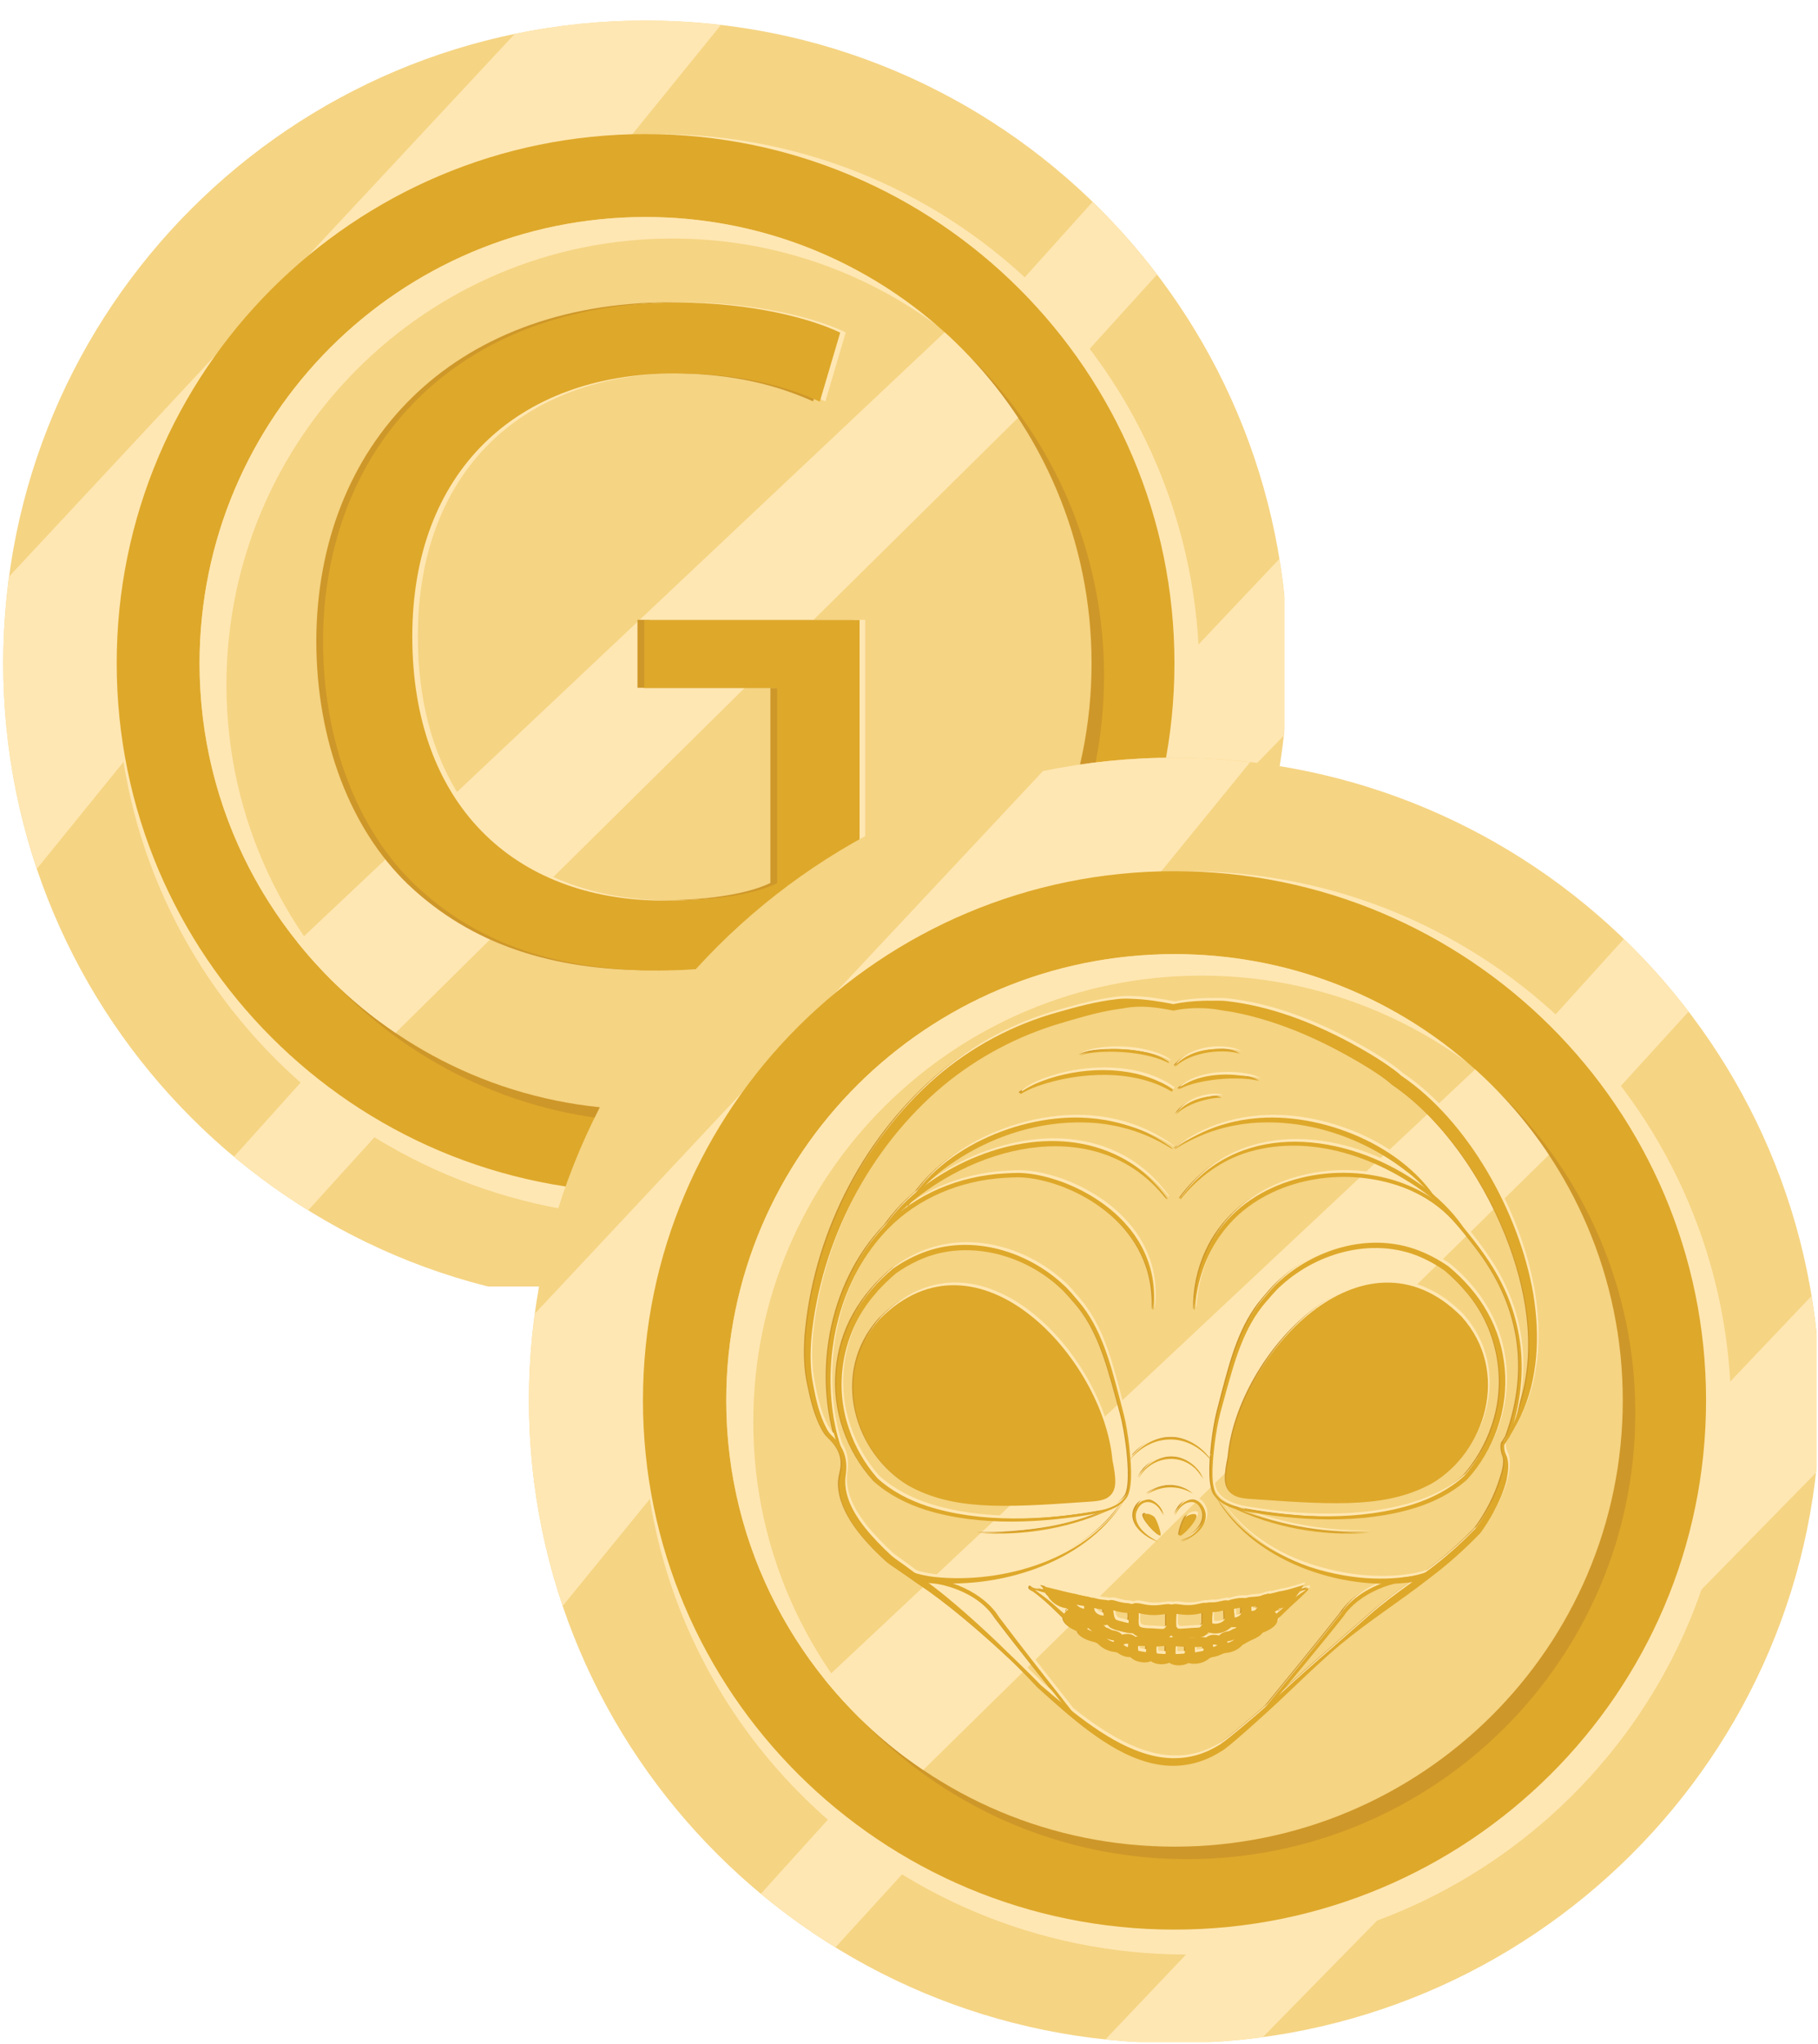 <svg width="559" height="628" viewBox="0 0 559 628" fill="none" xmlns="http://www.w3.org/2000/svg">
<g clip-path="url(#clip0_314_759)">
<g filter="url(#filter0_d_314_759)">
<path d="M197.5 395.319C306.576 395.319 395 306.895 395 197.819C395 88.743 306.576 0.319 197.5 0.319C88.424 0.319 0 88.743 0 197.819C0 306.895 88.424 395.319 197.5 395.319Z" fill="#F5D483"/>
<path d="M395 197.819C395 186.895 394.074 176.192 392.368 165.751L176.367 394.18C183.312 394.919 190.358 395.319 197.5 395.319C206.695 395.319 215.729 394.639 224.59 393.423L393.717 220.082C394.538 212.77 395 205.35 395 197.819Z" fill="#FFE7B3"/>
<path d="M197.5 0.319C183.712 0.319 170.257 1.742 157.266 4.431L1.846 171.12C0.665 179.857 0 188.758 0 197.819C0 219.901 3.679 241.111 10.364 260.938L220.637 1.713C213.042 0.826 205.332 0.319 197.5 0.319Z" fill="#FFE7B3"/>
<path d="M354.76 78.375C348.72 70.435 342.083 62.981 334.933 56.049L70.957 349.428C78.15 355.438 85.779 360.94 93.787 365.891L354.76 78.375Z" fill="#FFE7B3"/>
<path d="M201.337 368.11C293.267 368.11 367.792 293.586 367.792 201.656C367.792 109.726 293.267 35.201 201.337 35.201C109.407 35.201 34.883 109.726 34.883 201.656C34.883 293.586 109.407 368.11 201.337 368.11Z" fill="#FFE7B3"/>
<path d="M197.501 360.437C287.312 360.437 360.118 287.63 360.118 197.819C360.118 108.008 287.312 35.201 197.501 35.201C107.689 35.201 34.883 108.008 34.883 197.819C34.883 287.63 107.689 360.437 197.501 360.437Z" fill="#DEA82A"/>
<path d="M201.337 338.792C277.075 338.792 338.473 277.394 338.473 201.656C338.473 125.918 277.075 64.52 201.337 64.52C125.599 64.52 64.201 125.918 64.201 201.656C64.201 277.394 125.599 338.792 201.337 338.792Z" fill="#CE9729"/>
<path d="M197.499 334.955C273.237 334.955 334.635 273.557 334.635 197.819C334.635 122.081 273.237 60.683 197.499 60.683C121.761 60.683 60.363 122.081 60.363 197.819C60.363 273.557 121.761 334.955 197.499 334.955Z" fill="#F5D483"/>
<path d="M68.632 204.434C68.632 128.696 130.03 67.298 205.768 67.298C236.165 67.298 264.239 77.204 286.974 93.941C262.954 73.233 231.702 60.683 197.499 60.683C121.761 60.683 60.363 122.081 60.363 197.819C60.363 243.161 82.381 283.346 116.294 308.312C87.124 283.164 68.632 245.97 68.632 204.434Z" fill="#FFE7B3"/>
<path d="M120.624 311.391L312.017 122.396C305.623 112.707 298.05 103.867 289.474 96.107L90.494 283.544C99.087 294.255 109.233 303.666 120.624 311.391Z" fill="#FFE7B3"/>
</g>
<path d="M262.243 287.12C250.608 291.296 227.635 298.16 200.484 298.16C170.052 298.16 144.992 290.403 125.302 271.606C107.998 254.898 97.256 228.047 97.256 196.722C97.555 136.755 138.727 92.897 206.153 92.897C229.425 92.897 247.624 97.967 256.276 102.144L250.01 123.329C239.27 118.554 225.845 114.676 205.557 114.676C156.627 114.676 124.704 145.107 124.704 195.527C124.704 246.545 155.434 276.679 202.274 276.679C219.281 276.679 230.916 274.293 236.883 271.308V211.342H196.01V190.457H262.243V287.12Z" fill="#CE9729"/>
<path d="M266.026 287.12C254.391 291.296 231.418 298.16 204.268 298.16C173.836 298.16 148.775 290.403 129.085 271.606C111.781 254.898 101.039 228.047 101.039 196.722C101.339 136.755 142.511 92.897 209.936 92.897C233.208 92.897 251.408 97.967 260.06 102.144L253.794 123.329C243.053 118.554 229.628 114.676 209.341 114.676C160.41 114.676 128.488 145.107 128.488 195.527C128.488 246.545 159.217 276.679 206.058 276.679C223.064 276.679 234.699 274.293 240.666 271.308V211.342H199.793V190.457H266.026L266.026 287.12Z" fill="#FFE7B3"/>
<path d="M264.309 287.193C252.674 291.369 229.701 298.232 202.551 298.232C172.119 298.232 147.058 290.475 127.368 271.679C110.064 254.971 99.322 228.12 99.322 196.794C99.622 136.828 140.794 92.97 208.219 92.97C231.491 92.97 249.691 98.04 258.343 102.216L252.077 123.402C241.336 118.627 227.911 114.748 207.624 114.748C158.693 114.748 126.771 145.18 126.771 195.6C126.771 246.618 157.5 276.752 204.341 276.752C221.347 276.752 232.982 274.366 238.949 271.381V211.414H198.076V190.53H264.309V287.193Z" fill="#DEA82A"/>
</g>
<g clip-path="url(#clip1_314_759)">
<g filter="url(#filter1_d_314_759)">
<path d="M360.139 621.819C469.767 621.819 558.639 533.395 558.639 424.319C558.639 315.243 469.767 226.819 360.139 226.819C250.51 226.819 161.639 315.243 161.639 424.319C161.639 533.395 250.51 621.819 360.139 621.819Z" fill="#F5D483"/>
<path d="M558.638 424.319C558.638 413.396 557.707 402.692 555.993 392.251L338.898 620.68C345.879 621.419 352.96 621.819 360.138 621.819C369.38 621.819 378.459 621.139 387.366 619.923L557.349 446.583C558.173 439.271 558.638 431.85 558.638 424.319Z" fill="#FFE7B3"/>
<path d="M360.139 226.819C346.281 226.819 332.758 228.242 319.701 230.931L163.494 397.62C162.307 406.357 161.639 415.258 161.639 424.319C161.639 446.401 165.336 467.611 172.055 487.438L383.393 228.213C375.76 227.326 368.011 226.819 360.139 226.819Z" fill="#FFE7B3"/>
<path d="M518.195 304.875C512.125 296.935 505.454 289.481 498.268 282.548L232.955 575.928C240.185 581.938 247.852 587.44 255.901 592.391L518.195 304.875Z" fill="#FFE7B3"/>
<path d="M363.995 594.61C456.39 594.61 531.292 520.086 531.292 428.156C531.292 336.225 456.39 261.701 363.995 261.701C271.599 261.701 196.697 336.225 196.697 428.156C196.697 520.086 271.599 594.61 363.995 594.61Z" fill="#FFE7B3"/>
<path d="M360.139 586.937C450.405 586.937 523.58 514.13 523.58 424.319C523.58 334.508 450.405 261.701 360.139 261.701C269.873 261.701 196.697 334.508 196.697 424.319C196.697 514.13 269.873 586.937 360.139 586.937Z" fill="#DEA82A"/>
<path d="M363.994 565.291C440.116 565.291 501.825 503.894 501.825 428.155C501.825 352.417 440.116 291.02 363.994 291.02C287.873 291.02 226.164 352.417 226.164 428.155C226.164 503.894 287.873 565.291 363.994 565.291Z" fill="#CE9729"/>
<path d="M360.139 561.455C436.26 561.455 497.969 500.057 497.969 424.319C497.969 348.581 436.26 287.183 360.139 287.183C284.017 287.183 222.308 348.581 222.308 424.319C222.308 500.057 284.017 561.455 360.139 561.455Z" fill="#F5D483"/>
<path d="M230.619 430.934C230.619 355.196 292.328 293.798 368.45 293.798C399 293.798 427.216 303.704 450.066 320.441C425.925 299.733 394.515 287.183 360.139 287.183C284.017 287.183 222.308 348.581 222.308 424.319C222.308 469.661 244.438 509.846 278.523 534.812C249.205 509.664 230.619 472.47 230.619 430.934Z" fill="#FFE7B3"/>
<path d="M282.874 537.891L475.236 348.896C468.81 339.207 461.199 330.367 452.579 322.607L252.592 510.044C261.228 520.755 271.426 530.166 282.874 537.891Z" fill="#FFE7B3"/>
</g>
<path d="M341.304 459.004C343.028 456.997 342.86 454.047 341.71 448.406C338.932 417.27 300.272 374.693 270.1 405.137C254.838 422.186 262.987 446.847 279.23 456.372C292.631 463.734 308.019 463.064 332.852 461.3C337.058 461.045 339.648 460.933 341.304 459.004Z" fill="#CE9729"/>
<path d="M377.878 458.194C376.154 456.187 376.322 453.237 377.472 447.596C380.251 416.46 418.91 373.883 449.082 404.327C464.345 421.376 456.196 446.037 439.953 455.562C426.551 462.924 411.163 462.254 386.331 460.49C382.124 460.235 379.534 460.123 377.878 458.194Z" fill="#CE9729"/>
<path d="M258.12 447.175C257.47 444.913 255.909 443.117 254.217 441.509C253.594 440.902 253.118 440.14 252.697 439.408C250.316 435.065 249.162 430.209 248.174 425.406C247.112 420.582 247.055 415.604 247.347 410.702C249.816 380.417 264.448 350.786 287.442 330.788C298.251 321.47 311.158 314.582 324.93 310.777C330.682 309.124 336.584 307.54 342.537 306.827C344.194 306.611 345.87 306.54 347.54 306.651C351.936 306.75 356.333 307.497 360.618 308.319C360.618 308.319 360.238 308.324 360.238 308.324C363.343 307.679 366.497 307.356 369.654 307.266C370.369 307.216 371.317 307.242 372.022 307.244C373.597 307.231 375.199 307.187 376.768 307.351C390.079 308.864 402.765 313.724 414.516 319.963C419.357 322.574 424.125 325.365 428.548 328.66C429.228 329.154 429.864 329.699 430.502 330.272C450.901 344.045 466.845 372.179 471.137 397.519C473.17 410.022 472.687 423.434 467.203 435.038C466.325 436.803 465.312 438.634 464.367 440.341C463.687 441.491 462.912 442.577 462.184 443.695C462.184 443.695 462.244 443.553 462.244 443.553C462.043 444.655 462.261 445.808 462.754 446.83C462.815 446.955 462.886 447.101 462.948 447.265L463.042 447.504L463.112 447.744C463.68 449.91 463.329 452.197 462.94 454.348C462.079 457.942 460.53 461.352 458.797 464.596C457.611 466.77 456.285 468.87 454.803 470.867C449.925 475.915 444.633 480.632 439.008 484.835C430.06 491.827 420.545 497.847 411.831 505.082C406.603 509.46 401.396 514.449 396.447 519.153C392.053 523.389 387.525 527.475 382.962 531.53C380.633 533.552 378.353 535.622 375.859 537.459C374.365 538.396 372.747 539.365 371.115 540.044C370.267 540.454 369.146 540.82 368.265 541.137C366.633 541.61 364.965 542.02 363.27 542.185C359.678 542.602 355.971 542.209 352.505 541.228C346.077 539.437 340.264 535.871 334.944 531.967C329.281 527.777 324.088 523.075 318.902 518.408C316.129 515.453 313.305 512.537 310.357 509.751C304.44 504.21 298.339 498.847 291.992 493.81C290.02 492.256 287.993 490.701 285.957 489.229C283.929 487.757 281.722 486.373 279.704 484.889C278.182 483.854 276.248 482.459 274.708 481.446C273.845 480.865 272.947 480.25 272.155 479.55C265.789 473.67 257.867 465.18 257.647 456.07C257.616 455.019 257.808 453.888 258.037 452.868C258.505 450.959 258.709 449.057 258.12 447.175ZM259.361 446.802C259.999 448.831 259.999 451.095 259.689 453.157C259.564 454.097 259.512 455.068 259.587 456.01C260.118 463.576 266.383 470.562 271.572 475.695C272.212 476.326 273.097 477.161 273.738 477.74C275.238 479.007 276.982 480.098 278.551 481.278C280.196 482.47 281.805 483.721 283.43 484.925C285.917 486.656 288.401 488.581 290.742 490.506C297.823 496.336 304.54 502.583 311.075 509.007C313.98 511.856 316.914 514.677 319.753 517.597C324.818 521.942 330.367 526.645 335.994 530.498C341.276 534.123 346.913 537.318 353.116 538.977C358.362 540.4 364 540.41 369.121 538.563C369.772 538.34 370.52 538.005 371.162 537.75C372.356 537.193 373.632 536.499 374.766 535.815C375.803 535.1 376.811 534.308 377.808 533.512C383.206 529.153 388.459 524.593 393.631 519.965C398.657 515.334 404.086 510.553 409.256 506.094C413.208 502.664 417.1 499.167 421.058 495.742C428.916 488.865 437.99 483.564 445.781 476.627C446.952 475.645 448.486 474.179 449.605 473.14C450.683 472.17 452.555 470.182 453.211 469.604C456.727 464.87 459.472 459.523 461.192 453.885C461.778 452.113 462.295 450.26 462.15 448.396C462.115 448.141 462.087 447.851 461.999 447.606C461.481 446.265 461.175 444.773 461.508 443.327C462.625 441.722 463.594 439.884 464.532 438.17C465.413 436.463 466.082 434.515 466.7 432.699C472.376 416.547 469.836 398.775 464.096 383.001C457.408 364.588 444.398 344.491 428.065 333.338C428.065 333.338 427.954 333.265 427.954 333.265L427.782 333.114C425.572 331.166 423.059 329.561 420.574 327.965C407.67 320.074 393.565 313.515 378.635 310.706C377.098 310.431 375.117 310.199 373.598 309.897C373.598 309.897 373.036 309.819 373.036 309.819C368.862 309.295 364.562 309.432 360.447 310.277C355.352 309.263 350.326 308.574 345.29 309.55C344.083 309.728 342.604 309.924 341.394 310.142C336.186 311.071 330.994 312.613 325.917 314.124C312.68 318.005 300.258 324.586 289.645 333.39C266.878 352.467 252.018 381.334 249.132 410.829C248.772 415.584 248.732 420.424 249.667 425.107C250.542 429.779 251.587 434.555 253.848 438.762C254.221 439.417 254.614 440.079 255.144 440.593C256.953 442.318 258.655 444.334 259.361 446.802Z" fill="#CE9729"/>
<path d="M258.34 447.152C249.2 424.073 254.335 394.385 271.734 376.418C281.265 366.503 294.812 361.096 308.426 360.321C309.768 360.223 311.461 360.177 312.815 360.15C315.266 360.195 317.75 360.549 320.119 361.102C327.731 362.872 334.944 366.386 341.022 371.289C342.889 372.834 344.707 374.549 346.274 376.404C346.856 377.054 347.584 377.994 348.104 378.701C348.104 378.701 348.54 379.292 348.54 379.292L348.942 379.908L349.745 381.138L350.47 382.417C350.665 382.76 350.995 383.347 351.155 383.716C351.519 384.466 352.06 385.616 352.335 386.403C353.765 390.019 354.499 393.939 354.514 397.824C354.514 397.824 354.515 399.278 354.515 399.278C354.508 400.154 354.356 401.296 354.306 402.172C354.306 402.172 354.131 402.159 354.131 402.159C354.149 400.777 354.144 399.229 354.035 397.844C353.342 387.515 348.155 378.774 340.193 372.303C334.271 367.54 327.229 364.122 319.821 362.408C317.523 361.877 315.153 361.537 312.802 361.5C311.484 361.531 309.826 361.574 308.517 361.674C295.184 362.453 282.059 367.738 272.699 377.365C257.962 392.499 252.592 415.279 256.048 435.809C256.72 439.57 257.712 443.281 259.14 446.824L258.34 447.152Z" fill="#CE9729"/>
<path d="M282.465 484.927C291.003 484.141 302.334 489.26 306.842 496.647C313.431 505.428 323.743 518.497 330.76 527.454C330.76 527.454 330.076 527.993 330.076 527.993C322.86 518.907 312.756 506.341 305.847 497.237C302.265 491.608 295.61 488.2 289.239 486.721C287.052 486.251 284.799 486.028 282.621 486.275L282.465 484.927Z" fill="#CE9729"/>
<path d="M346.105 459.409C335.082 479.33 308.322 487.869 286.627 486.092C284.213 485.858 281.851 485.448 279.512 484.706C279.512 484.706 280.163 482.825 280.163 482.825C282.288 483.562 284.576 484.025 286.83 484.3C308.186 486.599 334.713 478.792 346.105 459.409Z" fill="#CE9729"/>
<path d="M345.861 459.27C346.42 458.162 346.584 456.83 346.696 455.587C346.803 454.3 346.808 452.999 346.773 451.7C346.697 449.1 346.451 446.502 346.118 443.918C345.685 440.693 345.165 437.476 344.326 434.336C344.004 433.158 343.117 429.882 342.779 428.657C340.004 418.736 337.239 408.339 330.308 400.415C328.844 398.762 327.339 396.913 325.679 395.457C314.113 384.911 296.404 380.287 281.847 387.137C279.519 388.206 277.3 389.509 275.195 390.982C273.193 392.69 270.745 394.988 268.908 397.189C258.997 408.401 255.769 424.636 260.705 438.766C262.505 444.302 265.792 449.881 269.5 454.02C273.822 457.951 279.163 460.699 284.704 462.523C301.084 467.828 320.633 466.915 337.455 464.012C340.636 463.357 344.106 462.196 345.861 459.27ZM346.35 459.549C344.517 462.636 340.936 463.943 337.594 464.66C320.624 467.784 300.944 468.901 284.315 463.715C278.562 461.89 273.067 459.121 268.536 455.078C264.374 450.531 261.199 445.102 259.189 439.278C255.108 427.656 256.187 414.331 262.291 403.598C265.306 398.196 269.477 393.513 274.205 389.591C277.471 387.298 281.096 385.417 284.886 384.132C299.324 379.271 315.657 384.364 326.587 394.477C328.28 395.979 329.788 397.9 331.276 399.607C338.23 407.731 340.966 418.322 343.659 428.42C343.972 429.65 344.841 432.92 345.143 434.117C345.958 437.307 346.449 440.57 346.849 443.827C347.282 448.005 348.16 455.858 346.35 459.549Z" fill="#CE9729"/>
<path d="M436.655 485.6C428.566 484.815 417.249 489.489 412.774 496.407C405.709 505.342 395.25 517.824 387.891 526.718C387.892 526.718 387.219 526.165 387.219 526.165C394.476 517.282 404.987 504.5 411.791 495.8C415.68 489.823 422.857 486.304 429.636 484.751C431.967 484.258 434.377 484.001 436.809 484.252L436.655 485.6Z" fill="#CE9729"/>
<path d="M373.17 458.734C379.275 469.667 390.16 477.177 401.883 481.072C412.09 484.445 423.148 485.839 433.783 484.036C435.272 483.737 436.741 483.373 438.142 482.872L438.804 484.749C437.253 485.258 435.681 485.601 434.106 485.874C411.918 488.904 383.967 479.381 373.17 458.734Z" fill="#CE9729"/>
<path d="M372.926 458.873C371.115 455.192 371.997 447.304 372.427 443.152C372.827 439.895 373.319 436.631 374.133 433.442C374.442 432.262 375.293 428.972 375.617 427.745C378.31 417.648 381.046 407.055 388.001 398.932C389.495 397.231 390.994 395.305 392.689 393.802C403.618 383.689 419.953 378.595 434.391 383.457C438.178 384.746 441.805 386.621 445.072 388.916C449.8 392.837 453.97 397.521 456.985 402.923C463.089 413.656 464.169 426.98 460.087 438.603C458.077 444.427 454.902 449.855 450.741 454.403C446.209 458.445 440.715 461.215 434.962 463.039C418.335 468.225 398.653 467.109 381.682 463.985C378.341 463.268 374.757 461.962 372.926 458.873ZM373.415 458.595C375.171 461.52 378.64 462.68 381.821 463.337C398.642 466.239 418.19 467.153 434.572 461.848C440.113 460.023 445.454 457.276 449.777 453.345C453.48 449.201 456.771 443.629 458.571 438.09C463.505 423.961 460.281 407.725 450.368 396.514C448.533 394.314 446.089 392.006 444.081 390.306C441.977 388.834 439.758 387.53 437.429 386.462C422.871 379.613 405.164 384.234 393.597 394.781C391.931 396.227 390.438 398.091 388.968 399.739C382.037 407.664 379.273 418.06 376.497 427.982C376.17 429.209 375.267 432.465 374.951 433.66C374.112 436.8 373.592 440.017 373.159 443.242C372.691 447.299 371.75 454.996 373.415 458.595Z" fill="#CE9729"/>
<path d="M317.102 488.302C317.225 488.257 317.379 488.087 317.403 487.922C317.426 487.789 317.411 487.794 317.407 487.727C317.383 487.65 317.378 487.642 317.358 487.616C317.331 487.596 317.333 487.615 317.344 487.651C317.423 487.954 317.657 488.218 317.922 488.389C317.922 488.389 318.99 489.186 318.99 489.186C320.425 490.243 321.864 491.301 323.235 492.443C325.749 494.59 328.169 496.872 330.851 498.794C334.573 501.437 338.685 503.577 342.965 505.119C359.266 511.005 378.68 507.913 391.571 496.043C392.417 495.368 393.235 494.668 394.047 493.926C396.049 492.086 398.119 490.274 400.431 488.824C400.874 488.528 401.179 488.317 401.536 488.003C401.536 488.003 401.784 488.14 401.784 488.14C400.295 488.413 398.05 489.049 396.548 489.426C387.829 491.59 379.005 493.63 370.067 494.628C368.288 494.848 365.788 494.974 363.991 495.117C362.784 495.156 360.482 495.22 359.248 495.257C357.472 495.218 355.603 495.192 353.828 495.099C346.629 494.712 339.454 493.551 332.43 491.97C328.157 491.003 323.678 489.956 319.471 488.75C319.471 488.75 318.213 488.389 318.213 488.389L317.898 488.298C317.607 488.165 317.392 488.394 317.102 488.302ZM316.504 487.22C316.888 487.301 317.274 487.662 317.661 487.725C317.661 487.725 317.996 487.799 317.996 487.799L319.346 488.1C320.965 488.466 323.181 488.995 324.74 489.326C337.347 492.162 350.321 493.744 363.25 493.406C375.319 493.057 387.343 491.242 399.074 488.416C400.011 488.203 400.942 487.964 401.861 487.679L401.936 487.877C402.013 488.126 401.869 488.304 401.741 488.458C401.604 488.619 401.024 489.174 400.847 489.338C400.847 489.338 399.679 490.471 399.679 490.471C398.9 491.218 398.124 491.965 397.301 492.662C395.763 494.055 394.035 495.889 392.591 497.107C390.342 499.305 387.873 501.343 385.248 503.077C368.818 513.991 347.276 512.921 331.576 501.188C329.072 499.343 326.686 497.191 324.499 495.003C322.608 493.151 320.672 491.353 318.576 489.734C318.576 489.734 317.508 488.947 317.508 488.947C317.234 488.68 316.863 488.638 316.528 488.444C316.459 488.403 316.389 488.336 316.305 488.223C316.261 488.147 316.224 488.092 316.195 487.959C316.189 487.929 316.184 487.899 316.181 487.869C316.178 487.858 316.172 487.782 316.191 487.682C316.219 487.49 316.376 487.292 316.504 487.22Z" fill="#CE9729"/>
<path d="M358.442 368.224C337.684 342.114 300.767 350.927 278.525 370.315C275.286 373.133 272.334 376.249 269.84 379.76C271.247 376.889 273.277 374.191 275.426 371.773C277.602 369.338 280.021 367.108 282.591 365.091C299.42 352.117 324.274 345.01 344.083 355.247C349.884 358.267 354.846 362.805 358.653 368.063C358.653 368.063 358.442 368.224 358.442 368.224Z" fill="#CE9729"/>
<path d="M360.127 352.813C355.29 349.771 350.008 347.454 344.46 346.137C342.902 345.735 341.179 345.452 339.589 345.178C338.492 345.066 337.16 344.856 336.065 344.795C319.067 343.545 301.841 349.533 288.535 360.014C284.857 363.002 281.523 366.412 278.891 370.384C278.891 370.384 278.619 370.225 278.619 370.225C289.074 351.783 315.562 341.129 336.19 343.458C337.308 343.551 338.67 343.806 339.786 343.953C341.405 344.274 343.155 344.629 344.732 345.106C345.575 345.302 346.674 345.694 347.496 345.976C347.496 345.976 348.866 346.447 348.866 346.447L350.2 347.01C353.761 348.496 357.133 350.407 360.211 352.693L360.127 352.813Z" fill="#CE9729"/>
<path d="M462.838 441.181C470.35 420.332 467.095 400.904 453.601 383.41C451.332 380.477 449.013 377.51 446.506 374.78C442.736 370.71 438.053 367.537 432.962 365.348C416.223 358.281 394.556 360.607 380.748 372.772C375.244 377.693 371.219 384.184 369.054 391.228C367.937 394.774 367.287 398.455 367.02 402.168L366.844 402.163C366.775 396.043 368.039 389.885 370.628 384.325C379.442 364.992 402.627 357.334 422.558 361.019C431.859 362.697 440.835 367.068 447.228 374.113C450.954 378.353 454.441 382.783 457.561 387.486C468.566 404.114 470.299 422.797 463.68 441.485L462.838 441.181Z" fill="#CE9729"/>
<path d="M362.5 368.063C379.595 344.498 410.753 347.271 433.119 361.474C438.165 364.681 442.833 368.529 446.722 373.074C448.448 375.139 450.119 377.395 451.313 379.759C448.88 376.207 445.942 373.052 442.725 370.21C426.969 356.572 404.16 347.605 383.453 353.758C375.225 356.249 368.039 361.51 362.711 368.224C362.711 368.224 362.5 368.063 362.5 368.063Z" fill="#CE9729"/>
<path d="M360.939 352.692C365.162 349.547 369.994 347.113 375.026 345.505C376.416 345.1 377.81 344.682 379.23 344.391C379.725 344.284 380.891 344.051 381.364 343.953C382.483 343.806 383.842 343.551 384.961 343.457C405.59 341.131 432.067 351.774 442.531 370.224C442.531 370.224 442.259 370.383 442.259 370.383C439.627 366.411 436.294 363.001 432.616 360.013C419.31 349.533 402.082 343.544 385.086 344.795C383.991 344.855 382.655 345.065 381.562 345.177C381.086 345.255 379.948 345.463 379.466 345.545C378.066 345.776 376.687 346.131 375.311 346.474C374.64 346.679 373.26 347.088 372.587 347.292C368.548 348.688 364.655 350.506 361.023 352.813C361.023 352.813 360.939 352.692 360.939 352.692Z" fill="#CE9729"/>
<path d="M361.252 342.222C363.432 338.598 369.265 336.377 373.383 336.669C374.044 336.706 374.707 336.856 375.317 337.092C374.007 337.011 372.748 337.173 371.499 337.42C367.902 338.171 363.898 339.575 361.252 342.222Z" fill="#CE9729"/>
<path d="M359.992 335.195C348.348 328.145 331.489 329.092 318.977 333.384C317.079 334.054 315.219 334.86 313.508 335.923C313.508 335.923 313.246 335.56 313.246 335.56C314.668 334.438 316.281 333.572 317.92 332.813C328.924 328.004 343.769 326.836 354.955 331.61C356.851 332.447 358.684 333.44 360.347 334.668L359.992 335.195Z" fill="#CE9729"/>
<path d="M362.014 334.321C367.129 329.816 376.691 329.22 383.13 330.571C384.45 330.866 385.785 331.265 386.947 331.962C385.922 331.643 384.874 331.468 383.813 331.352C378.566 330.836 373.215 331.236 368.078 332.376C366.028 332.847 364.026 333.488 362.113 334.462L362.014 334.321Z" fill="#CE9729"/>
<path d="M360.894 327.289C364.865 322.564 372.695 321.235 378.49 322.596C379.364 322.82 380.23 323.125 380.998 323.591C379.733 323.147 378.423 322.957 377.097 322.873C373.174 322.647 369.148 323.187 365.509 324.691C363.903 325.37 362.384 326.268 361.07 327.454L360.894 327.289Z" fill="#CE9729"/>
<path d="M359.024 326.392C352.608 323.086 342.05 322.348 334.928 323.303C333.766 323.474 332.615 323.728 331.5 324.131C332.548 323.573 333.695 323.201 334.854 322.922C341.461 321.471 349.713 321.933 356.012 324.457C357.114 324.925 358.191 325.477 359.153 326.191L359.024 326.392Z" fill="#CE9729"/>
<path d="M356.473 471.559C356.886 471.114 355.151 465.96 354.399 465.709C353.399 464.912 351.727 464.619 351.334 465.169C350.461 466.391 355.712 472.037 356.473 471.559Z" fill="#CE9729"/>
<path d="M362.334 471.65C361.921 471.205 363.656 466.051 364.408 465.8C365.408 465.003 367.08 464.71 367.473 465.26C368.346 466.482 363.095 472.128 362.334 471.65Z" fill="#CE9729"/>
<path d="M359.893 494.579C359.714 494.76 359.552 500.055 360.089 500.384C361.259 502.121 362.122 501.741 365.386 501.532C368.991 501.218 369.215 501.86 370.683 499.507C371.027 498.72 370.876 498.218 370.879 496.604C371.334 492.036 370.165 494.271 365.582 494.444C362.321 494.6 360.631 493.577 359.893 494.579Z" stroke="#CE9729" stroke-width="3" stroke-miterlimit="10"/>
<path d="M359.9 494.579C360.109 494.879 359.904 494.935 359.833 496.874C359.7 499.475 360.151 499.947 358.577 501.33C357.605 502.029 356.714 501.767 353.911 501.6C349.296 501.537 347.979 501.032 348.231 496.672C348.227 494.64 347.977 494.497 348.231 494.174C348.897 493.325 350.58 494.358 353.708 494.512C357.227 494.685 359.201 493.575 359.9 494.579Z" stroke="#CE9729" stroke-width="3" stroke-miterlimit="10"/>
<path d="M370.855 499.304C372.28 500.926 376.793 500.26 377.684 497.684C377.895 497.06 377.706 496.848 377.617 495.119C377.543 493.683 377.654 493.472 377.414 493.229C376.877 492.686 375.669 493.171 374.303 493.432C372.106 493.85 371.013 493.356 370.719 493.968C370.553 494.313 370.916 494.437 370.964 495.496C370.993 496.137 370.868 496.28 370.888 497.302C370.895 497.626 370.909 497.737 370.909 498.109C370.908 498.615 370.88 499.029 370.855 499.304Z" stroke="#CE9729" stroke-width="3" stroke-miterlimit="10"/>
<path d="M377.684 497.684C379.007 498.932 381.593 498.01 382.485 496.469C382.518 496.409 382.546 496.354 382.57 496.293C382.826 495.653 382.884 495.121 382.89 494.174C382.9 492.672 382.838 492.529 382.709 492.417C382.617 492.337 382.459 492.247 381.619 492.262C380.982 492.273 380.606 492.28 379.915 492.419C378.509 492.702 377.806 492.843 377.564 493.315C377.49 493.459 377.531 494.014 377.616 495.119C377.66 495.691 377.68 495.834 377.696 496.181C377.726 496.82 377.705 497.342 377.684 497.684Z" stroke="#CE9729" stroke-width="3" stroke-miterlimit="10"/>
<path d="M382.833 495.536C383.07 496.18 384.704 496.449 385.797 496.058C387.259 495.535 388.193 493.676 388.244 491.406C387.427 491.663 386.74 491.77 386.244 491.82C385.126 491.932 383.234 491.925 382.957 492.413C382.916 492.486 382.887 492.567 382.887 492.567C382.833 492.745 382.875 492.927 382.875 493.329C382.875 493.347 382.875 493.339 382.875 493.384C382.873 493.971 382.892 494.334 382.887 494.672C382.877 495.386 382.773 495.373 382.833 495.536Z" stroke="#CE9729" stroke-width="3" stroke-miterlimit="10"/>
<path d="M387.754 494.023C388.171 494.118 388.928 494.232 389.839 494.04C390.649 493.868 391.24 493.526 391.58 493.293C392.536 492.328 392.922 491.284 392.595 490.458C391.626 490.731 390.892 490.862 390.386 490.931C389.963 490.988 389.551 491.109 389.127 491.157C388.647 491.212 388.375 491.207 388.243 491.406C388.138 491.564 388.227 491.692 388.209 492.151C388.199 492.407 388.163 492.582 388.1 492.887C388.039 493.184 387.936 493.576 387.754 494.023Z" stroke="#CE9729" stroke-width="3" stroke-miterlimit="10"/>
<path d="M392.385 492.235C392.62 492.304 392.925 492.365 393.283 492.371C393.995 492.381 394.55 492.164 394.86 492.012C395.198 491.693 395.555 491.325 395.915 490.906C396.372 490.374 396.749 489.858 397.058 489.384C396.734 489.481 396.397 489.575 396.046 489.665C395.629 489.771 395.226 489.863 394.837 489.942C394.489 490.017 394.138 490.095 393.783 490.176C393.381 490.268 392.986 490.363 392.596 490.459C392.654 490.632 392.728 490.929 392.697 491.298C392.66 491.746 392.487 492.072 392.385 492.235Z" stroke="#CE9729" stroke-width="3" stroke-miterlimit="10"/>
<path d="M340.832 493.071C339.827 494.376 340.709 496.995 341.463 498.246C341.775 498.63 342.239 499.002 345.114 499.686C347.478 500.248 347.976 500.189 348.18 499.911C348.315 499.603 348.109 497.611 348.27 496.941C348.377 494.619 348.078 493.891 345.43 493.791C342.212 493.354 341.475 492.512 340.832 493.071Z" stroke="#CE9729" stroke-width="3" stroke-miterlimit="10"/>
<path d="M334.925 492.261C334.195 492.803 334.648 494.505 334.699 494.691C335.296 497.185 338.49 498.145 340.109 497.437C341.116 496.366 340.406 495.818 340.47 494.196C340.498 493.556 340.606 493.538 340.515 493.341C340.226 492.721 339.198 492.979 337.179 492.576C335.719 492.285 335.325 491.964 334.925 492.261Z" stroke="#CE9729" stroke-width="3" stroke-miterlimit="10"/>
<path d="M329.021 491.04C327.602 493.417 332.425 496.908 334.475 495.001C334.66 494.699 334.495 494.505 334.52 493.515C334.543 492.601 334.69 492.508 334.565 492.255C334.31 491.74 333.549 491.825 332.131 491.58C330.046 491.22 329.457 490.648 329.021 491.04Z" stroke="#CE9729" stroke-width="3" stroke-miterlimit="10"/>
<path d="M323.068 489.385C323.407 489.929 324.336 491.256 326.103 492.008C327.219 492.483 328.229 492.541 328.839 492.526C328.815 492.441 328.789 492.324 328.775 492.182C328.765 492.079 328.753 491.959 328.774 491.811C328.783 491.746 328.808 491.562 328.901 491.393C329.077 491.074 329.413 490.955 329.522 490.921C328.527 490.693 327.527 490.46 326.52 490.221C325.36 489.945 324.209 489.667 323.068 489.385Z" stroke="#CE9729" stroke-width="3" stroke-miterlimit="10"/>
<path d="M359.81 509.137C359.479 508.348 359.405 505.278 360.103 504.502C360.476 504.093 361.067 504.085 362.334 504.165C364.776 504.318 364.942 504.394 365.107 504.57C365.691 505.167 365.651 507.858 365.242 508.62C364.275 510.329 360.484 510.34 359.81 509.137Z" stroke="#CE9729" stroke-width="3" stroke-miterlimit="10"/>
<path d="M359.448 508.597C359.655 508.029 359.554 506.349 359.583 505.717C359.62 505.195 359.666 504.922 359.178 504.411C358.711 503.977 358.074 504.003 356.946 504.074C354.505 504.228 354.339 504.303 354.174 504.479C353.595 505.044 353.624 507.851 354.039 508.529C355.024 510.124 358.845 509.862 359.448 508.597Z" stroke="#CE9729" stroke-width="3" stroke-miterlimit="10"/>
<path d="M365.294 504.876C365.388 504.529 366.151 504.449 366.572 504.412C368.092 504.276 370.693 504.044 370.962 504.86C370.985 504.933 370.971 504.954 371.051 505.358C371.14 505.806 371.221 506.103 371.244 506.197C371.319 506.512 371.315 507.016 370.945 507.832C370.487 508.279 369.663 508.954 368.468 509.278C366.958 509.687 365.135 509.462 365.013 508.937C364.972 508.757 365.171 508.716 365.38 508.241C365.618 507.701 365.6 507.215 365.572 506.445C365.554 505.947 365.545 505.697 365.44 505.389C365.345 505.109 365.257 505.012 365.294 504.876Z" stroke="#CE9729" stroke-width="3" stroke-miterlimit="10"/>
<path d="M370.99 504.682C371.762 502.983 374.323 503.582 375.318 504.321C375.6 504.741 375.649 505.081 375.623 505.333C375.455 506.978 371.811 507.827 371.431 507.254C371.366 507.157 371.426 507.063 371.338 506.57C371.283 506.267 371.225 506.101 371.17 505.897C371.097 505.621 371.014 505.216 370.99 504.682Z" stroke="#CE9729" stroke-width="3" stroke-miterlimit="10"/>
<path d="M375.316 504.322C375.367 502.862 376.498 502.663 377.931 502.387C379.159 502.002 379.379 501.478 379.869 501.622C383.352 504.405 376.676 506.929 375.542 505.942C375.619 505.253 375.835 505.162 375.316 504.322Z" stroke="#CE9729" stroke-width="3" stroke-miterlimit="10"/>
<path d="M380.502 501.892C380.519 500.268 381.567 500.569 382.801 500.092C383.38 499.688 384.323 498.56 385.235 498.697C385.479 498.781 385.983 498.992 386.359 499.497C386.593 499.813 386.705 500.143 386.723 500.272C386.898 501.513 381.151 503.389 380.908 503.467C380.892 503.333 380.873 503.22 380.867 503.133C380.862 503.047 380.849 502.937 380.817 502.792C380.707 502.292 380.546 502.192 380.502 501.892Z" stroke="#CE9729" stroke-width="3" stroke-miterlimit="10"/>
<path d="M386.553 499.814C386.416 499.55 386.25 499.387 386.108 499.25C385.993 499.138 385.828 498.995 385.605 498.858C385.636 498.692 385.709 498.422 385.915 498.182C386.156 497.901 386.406 497.653 387.353 497.526C388.784 497.335 388.879 496.505 389.652 495.951C390.488 495.601 391.297 496.644 391.049 497.301C390.853 498.904 387.095 500.15 386.721 500.271C386.695 500.156 386.647 499.993 386.553 499.814Z" stroke="#CE9729" stroke-width="3" stroke-miterlimit="10"/>
<path d="M353.741 504.591C353.553 504.226 352.979 504.169 352.614 504.141C348.429 503.605 347.612 504.369 348.242 507.562C348.806 509.078 352.584 509.6 353.336 508.462C353.564 508.137 353.572 506.131 353.651 505.581C353.745 504.987 353.855 504.813 353.741 504.591Z" stroke="#CE9729" stroke-width="3" stroke-miterlimit="10"/>
<path d="M348.196 504.412C347.425 502.714 344.863 503.312 343.869 504.052C342.326 506.448 347.069 508.25 347.971 507.067C348.16 506.796 347.874 506.56 348.016 505.627C348.115 504.972 348.302 504.781 348.196 504.412Z" stroke="#CE9729" stroke-width="3" stroke-miterlimit="10"/>
<path d="M343.868 504.052C343.817 502.591 342.686 502.393 341.253 502.117C340.025 501.731 339.805 501.207 339.315 501.352C335.832 504.135 342.508 506.658 343.642 505.672C343.565 504.983 343.349 504.891 343.868 504.052Z" stroke="#CE9729" stroke-width="3" stroke-miterlimit="10"/>
<path d="M338.685 501.622C338.667 499.998 337.619 500.299 336.386 499.822C335.807 499.418 334.864 498.289 333.952 498.427C333.741 498.483 333.077 498.691 332.689 499.327C332.689 499.327 332.353 499.878 332.421 500.536C332.538 501.667 334.954 502.721 338.279 503.197C338.36 503.097 338.267 502.982 338.369 502.522C338.48 502.022 338.641 501.922 338.685 501.622Z" stroke="#CE9729" stroke-width="3" stroke-miterlimit="10"/>
<path d="M332.58 499.519C332.656 499.376 332.739 499.307 333.076 498.98C333.203 498.856 333.304 498.756 333.364 498.697C333.532 497.748 332.908 497.392 331.832 497.257C330.4 497.065 330.305 496.235 329.533 495.681C328.696 495.331 327.887 496.374 328.135 497.032C328.331 498.634 332.089 499.881 332.463 500.002C332.468 499.772 332.53 499.615 332.58 499.519Z" stroke="#CE9729" stroke-width="3" stroke-miterlimit="10"/>
<path d="M378.045 462.731C391.6 468.32 406.239 471.241 420.919 470.755C406.281 471.85 391.228 469.256 378.045 462.731Z" fill="#CE9729"/>
<path d="M342.884 462.732C329.7 469.256 314.648 471.85 300.01 470.756C314.69 471.241 329.329 468.32 342.884 462.732Z" fill="#CE9729"/>
<path d="M357.564 465.48C355.966 461.278 350.959 459.158 349.07 464.357C347.995 468.416 352.428 471.902 355.695 473.505C351.925 472.28 347.175 468.632 348.356 464.141C350.344 458.397 356.43 460.338 357.564 465.48Z" fill="#CE9729"/>
<path d="M361.023 465.482C362.158 460.336 368.243 458.4 370.232 464.141C371.413 468.633 366.667 472.278 362.894 473.506C366.157 471.906 370.594 468.414 369.518 464.357C367.627 459.156 362.619 461.282 361.023 465.482Z" fill="#CE9729"/>
<path d="M352.33 458.949C356.198 455.473 362.577 455.403 366.538 458.762C362.145 456.047 356.657 456.152 352.33 458.949Z" fill="#CE9729"/>
<path d="M349.807 453.96C352.38 447.746 360.394 445.556 365.86 449.413C367.61 450.611 368.972 452.34 369.717 454.283C368.778 452.426 367.346 450.86 365.625 449.767C360.211 446.265 352.843 448.322 349.807 453.96Z" fill="#CE9729"/>
<path d="M346.945 448.533C349.924 443.956 355.088 441.126 360.602 441.533C365.347 441.858 369.749 444.747 372.275 448.701C369.091 444.594 364.011 441.743 358.73 442.101C354.086 442.31 349.781 444.921 346.945 448.533Z" fill="#CE9729"/>
<path d="M342.146 458.429C343.87 456.422 343.702 453.472 342.552 447.831C339.773 416.695 301.114 374.117 270.942 404.561C255.679 421.611 263.829 446.272 280.072 455.796C293.473 463.159 308.861 462.488 333.693 460.725C337.9 460.469 340.49 460.357 342.146 458.429Z" fill="#FFE7B3"/>
<path d="M378.72 457.618C376.996 455.611 377.164 452.661 378.314 447.02C381.093 415.885 419.752 373.307 449.924 403.751C465.187 420.8 457.037 445.462 440.794 454.986C427.393 462.349 412.005 461.678 387.172 459.914C382.966 459.659 380.376 459.547 378.72 457.618Z" fill="#FFE7B3"/>
<path d="M258.962 446.6C258.312 444.337 256.751 442.541 255.059 440.934C254.435 440.327 253.96 439.564 253.539 438.832C251.158 434.49 250.004 429.634 249.015 424.83C247.954 420.007 247.897 415.028 248.189 410.127C250.658 379.841 265.289 350.211 288.284 330.212C299.093 320.895 312 314.007 325.772 310.202C331.524 308.549 337.425 306.965 343.379 306.251C345.036 306.035 346.712 305.964 348.382 306.076C352.778 306.175 357.175 306.922 361.459 307.743C361.459 307.743 361.08 307.748 361.08 307.748C364.185 307.103 367.339 306.781 370.495 306.69C371.21 306.641 372.158 306.666 372.864 306.669C374.438 306.655 376.041 306.611 377.61 306.775C390.921 308.289 403.606 313.148 415.358 319.387C420.199 321.998 424.967 324.79 429.389 328.085C430.07 328.578 430.706 329.124 431.344 329.696C451.743 343.47 467.687 371.603 471.979 396.944C474.012 409.447 473.529 422.858 468.045 434.462C467.167 436.227 466.154 438.058 465.209 439.766C464.529 440.915 463.753 442.002 463.026 443.12C463.026 443.12 463.086 442.977 463.086 442.977C462.885 444.08 463.103 445.233 463.596 446.254C463.657 446.379 463.728 446.525 463.79 446.689L463.884 446.928L463.954 447.169C464.522 449.334 464.171 451.621 463.782 453.773C462.921 457.367 461.372 460.776 459.638 464.021C458.453 466.195 457.127 468.295 455.645 470.291C450.767 475.34 445.475 480.056 439.85 484.259C430.901 491.251 421.387 497.272 412.673 504.507C407.444 508.884 402.238 513.874 397.289 518.578C392.894 522.813 388.367 526.899 383.804 530.954C381.475 532.977 379.195 535.046 376.7 536.884C375.207 537.82 373.588 538.79 371.957 539.468C371.108 539.879 369.988 540.245 369.107 540.562C367.475 541.034 365.807 541.445 364.112 541.609C360.52 542.026 356.813 541.633 353.347 540.652C346.919 538.862 341.106 535.296 335.785 531.392C330.123 527.202 324.93 522.5 319.744 517.832C316.971 514.878 314.147 511.962 311.199 509.175C305.282 503.635 299.18 498.272 292.833 493.234C290.862 491.681 288.835 490.126 286.799 488.654C284.771 487.182 282.563 485.797 280.546 484.314C279.023 483.279 277.09 481.883 275.549 480.871C274.687 480.29 273.789 479.674 272.997 478.974C266.63 473.095 258.708 464.605 258.489 455.495C258.458 454.443 258.65 453.313 258.879 452.293C259.347 450.383 259.551 448.482 258.962 446.6ZM260.203 446.226C260.84 448.256 260.841 450.519 260.531 452.582C260.406 453.522 260.354 454.493 260.429 455.435C260.959 463 267.224 469.986 272.414 475.12C273.054 475.751 273.938 476.586 274.58 477.165C276.08 478.431 277.823 479.522 279.393 480.702C281.037 481.895 282.647 483.145 284.272 484.35C286.758 486.08 289.243 488.005 291.584 489.931C298.665 495.761 305.382 502.008 311.917 508.432C314.822 511.28 317.756 514.101 320.595 517.022C325.66 521.366 331.209 526.069 336.836 529.922C342.117 533.548 347.755 536.742 353.958 538.401C359.204 539.825 364.842 539.834 369.962 537.988C370.614 537.764 371.362 537.43 372.004 537.174C373.198 536.618 374.474 535.923 375.608 535.24C376.645 534.524 377.653 533.733 378.649 532.937C384.048 528.578 389.301 524.018 394.473 519.39C399.499 514.758 404.928 509.977 410.098 505.518C414.049 502.089 417.941 498.592 421.9 495.167C429.758 488.289 438.832 482.988 446.623 476.051C447.794 475.07 449.328 473.604 450.446 472.564C451.524 471.595 453.397 469.607 454.053 469.028C457.569 464.295 460.314 458.948 462.033 453.309C462.62 451.537 463.137 449.684 462.992 447.821C462.957 447.565 462.929 447.275 462.841 447.031C462.323 445.69 462.017 444.197 462.35 442.752C463.467 441.146 464.436 439.308 465.374 437.595C466.255 435.887 466.923 433.939 467.541 432.123C473.218 415.972 470.678 398.2 464.938 382.425C458.249 364.012 445.24 343.915 428.907 332.762C428.906 332.762 428.796 332.689 428.796 332.689L428.623 332.538C426.413 330.59 423.901 328.985 421.415 327.39C408.512 319.499 394.407 312.939 379.477 310.131C377.939 309.856 375.959 309.624 374.44 309.322C374.44 309.322 373.878 309.244 373.878 309.244C369.704 308.72 365.404 308.857 361.289 309.701C356.194 308.688 351.168 307.998 346.131 308.975C344.925 309.153 343.446 309.348 342.236 309.566C337.027 310.496 331.836 312.038 326.759 313.549C313.522 317.429 301.1 324.01 290.487 332.814C267.72 351.892 252.86 380.758 249.973 410.254C249.614 415.008 249.574 419.848 250.509 424.532C251.384 429.203 252.429 433.979 254.69 438.187C255.063 438.842 255.456 439.503 255.986 440.018C257.795 441.743 259.497 443.759 260.203 446.226Z" fill="#FFE7B3"/>
<path d="M259.182 446.577C250.042 423.498 255.177 393.81 272.576 375.843C282.107 365.928 295.654 360.521 309.268 359.746C310.61 359.648 312.303 359.602 313.657 359.575C316.108 359.619 318.592 359.973 320.961 360.527C328.572 362.297 335.785 365.811 341.864 370.714C343.731 372.258 345.549 373.973 347.115 375.828C347.698 376.479 348.426 377.418 348.946 378.126C348.946 378.126 349.382 378.717 349.382 378.717L349.784 379.333L350.587 380.563L351.312 381.842C351.507 382.185 351.837 382.771 351.997 383.141C352.36 383.891 352.902 385.041 353.177 385.828C354.607 389.443 355.341 393.364 355.356 397.249C355.356 397.249 355.357 398.703 355.357 398.703C355.35 399.579 355.198 400.721 355.148 401.597C355.148 401.597 354.973 401.584 354.973 401.584C354.99 400.202 354.985 398.654 354.877 397.269C354.184 386.94 348.997 378.199 341.034 371.728C335.112 366.965 328.071 363.546 320.662 361.833C318.365 361.302 315.995 360.962 313.644 360.925C312.326 360.956 310.668 360.998 309.358 361.098C296.026 361.878 282.9 367.163 273.541 376.789C258.803 391.924 253.434 414.704 256.89 435.234C257.562 438.995 258.554 442.706 259.982 446.249L259.182 446.577Z" fill="#FFE7B3"/>
<path d="M283.307 484.351C291.845 483.565 303.176 488.684 307.684 496.071C314.272 504.853 324.584 517.922 331.601 526.878C331.601 526.878 330.917 527.418 330.917 527.418C323.702 518.331 313.598 505.765 306.689 496.662C303.107 491.032 296.452 487.624 290.081 486.146C287.894 485.675 285.641 485.453 283.463 485.699L283.307 484.351Z" fill="#FFE7B3"/>
<path d="M346.946 458.834C335.924 478.755 309.164 487.293 287.469 485.517C285.055 485.283 282.693 484.873 280.353 484.131C280.353 484.131 281.005 482.25 281.005 482.25C283.13 482.987 285.418 483.449 287.671 483.725C309.028 486.024 335.555 478.216 346.946 458.834Z" fill="#FFE7B3"/>
<path d="M346.703 458.695C347.262 457.586 347.426 456.254 347.537 455.011C347.644 453.724 347.65 452.423 347.615 451.124C347.539 448.525 347.293 445.926 346.96 443.342C346.527 440.117 346.006 436.9 345.168 433.76C344.846 432.582 343.958 429.306 343.621 428.081C340.846 418.161 338.081 407.763 331.15 399.839C329.686 398.186 328.181 396.337 326.521 394.881C314.955 384.335 297.245 379.712 282.689 386.561C280.36 387.63 278.142 388.934 276.037 390.406C274.035 392.115 271.587 394.412 269.75 396.614C259.839 407.826 256.611 424.06 261.547 438.19C263.346 443.726 266.634 449.306 270.342 453.444C274.664 457.375 280.005 460.123 285.546 461.947C301.925 467.252 321.475 466.339 338.297 463.437C341.478 462.781 344.948 461.62 346.703 458.695ZM347.192 458.973C345.359 462.061 341.778 463.368 338.436 464.084C321.466 467.209 301.786 468.325 285.157 463.139C279.404 461.314 273.909 458.545 269.377 454.502C265.216 449.955 262.041 444.526 260.031 438.702C255.95 427.08 257.028 413.756 263.133 403.022C266.148 397.621 270.319 392.937 275.047 389.015C278.313 386.722 281.938 384.842 285.728 383.557C300.166 378.695 316.499 383.788 327.429 393.902C329.122 395.403 330.63 397.324 332.117 399.032C339.072 407.155 341.808 417.746 344.501 427.845C344.813 429.074 345.683 432.345 345.985 433.542C346.8 436.731 347.291 439.994 347.691 443.251C348.124 447.43 349.002 455.282 347.192 458.973Z" fill="#FFE7B3"/>
<path d="M437.496 485.024C429.408 484.239 418.091 488.913 413.616 495.832C406.551 504.766 396.091 517.249 388.733 526.142C388.733 526.142 388.06 525.589 388.06 525.589C395.318 516.706 405.829 503.924 412.633 495.225C416.522 489.247 423.699 485.729 430.478 484.175C432.809 483.683 435.219 483.425 437.651 483.676L437.496 485.024Z" fill="#FFE7B3"/>
<path d="M374.012 458.159C380.117 469.092 391.002 476.601 402.724 480.496C412.932 483.869 423.99 485.264 434.625 483.46C436.113 483.161 437.583 482.797 438.984 482.296L439.646 484.174C438.095 484.683 436.523 485.026 434.948 485.298C412.76 488.328 384.808 478.805 374.012 458.159Z" fill="#FFE7B3"/>
<path d="M373.768 458.298C371.956 454.617 372.839 446.729 373.269 442.576C373.669 439.319 374.16 436.056 374.975 432.866C375.284 431.687 376.135 428.397 376.459 427.169C379.152 417.072 381.888 406.479 388.843 398.356C390.323 396.644 391.845 394.739 393.531 393.226C404.46 383.113 420.795 378.019 435.232 382.881C439.02 384.17 442.646 386.045 445.913 388.34C450.641 392.262 454.812 396.945 457.827 402.347C463.931 413.081 465.011 426.405 460.929 438.027C458.919 443.851 455.744 449.279 451.583 453.827C447.051 457.87 441.556 460.64 435.803 462.463C419.177 467.65 399.495 466.533 382.524 463.409C379.183 462.693 375.599 461.386 373.768 458.298ZM374.257 458.019C376.013 460.944 379.482 462.105 382.663 462.761C399.484 465.664 419.032 466.577 435.414 461.272C440.955 459.447 446.296 456.7 450.618 452.769C454.322 448.626 457.612 443.053 459.413 437.515C464.347 423.386 461.123 407.149 451.209 395.938C449.375 393.738 446.93 391.43 444.923 389.731C442.818 388.258 440.599 386.955 438.271 385.886C423.73 379.037 405.99 383.663 394.439 394.206C392.772 395.651 391.28 397.516 389.81 399.164C382.879 407.089 380.115 417.485 377.339 427.406C377.012 428.633 376.109 431.89 375.792 433.085C374.953 436.225 374.433 439.442 374 442.667C373.532 446.724 372.592 454.421 374.257 458.019Z" fill="#FFE7B3"/>
<path d="M317.943 487.727C318.067 487.682 318.221 487.512 318.245 487.347C318.267 487.213 318.253 487.219 318.249 487.152C318.225 487.075 318.22 487.066 318.199 487.041C318.173 487.021 318.175 487.039 318.185 487.076C318.265 487.379 318.498 487.642 318.764 487.814C318.764 487.814 319.832 488.61 319.832 488.61C321.267 489.668 322.706 490.726 324.077 491.868C326.591 494.015 329.011 496.296 331.693 498.219C335.415 500.862 339.527 503.002 343.806 504.544C360.107 510.43 379.522 507.338 392.413 495.467C393.259 494.793 394.077 494.093 394.889 493.351C396.891 491.511 398.96 489.699 401.273 488.248C401.716 487.953 402.021 487.742 402.378 487.427C402.378 487.427 402.626 487.565 402.626 487.565C401.137 487.838 398.892 488.473 397.39 488.851C388.671 491.014 379.847 493.055 370.909 494.053C369.13 494.272 366.63 494.399 364.833 494.541C363.625 494.581 361.324 494.645 360.09 494.681C358.314 494.643 356.445 494.616 354.669 494.524C347.47 494.137 340.295 492.975 333.272 491.395C328.999 490.428 324.52 489.381 320.312 488.175C320.312 488.175 319.055 487.814 319.055 487.814L318.74 487.723C318.449 487.59 318.233 487.819 317.943 487.727ZM317.345 486.645C317.73 486.726 318.116 487.087 318.503 487.15C318.503 487.15 318.838 487.224 318.838 487.224L320.188 487.524C321.807 487.891 324.023 488.419 325.582 488.751C338.189 491.586 351.163 493.169 364.092 492.831C376.161 492.481 388.185 490.666 399.916 487.84C400.853 487.628 401.784 487.389 402.702 487.104L402.778 487.302C402.855 487.55 402.71 487.729 402.583 487.883C402.446 488.044 401.866 488.599 401.689 488.762C401.689 488.762 400.521 489.896 400.521 489.896C399.742 490.643 398.966 491.39 398.143 492.087C396.605 493.48 394.877 495.314 393.432 496.532C391.184 498.73 388.715 500.768 386.09 502.501C369.66 513.416 348.118 512.345 332.417 500.613C329.913 498.767 327.528 496.615 325.341 494.428C323.449 492.576 321.514 490.778 319.418 489.159C319.418 489.159 318.35 488.372 318.35 488.372C318.076 488.105 317.705 488.062 317.369 487.869C317.301 487.828 317.231 487.761 317.147 487.647C317.102 487.572 317.065 487.517 317.037 487.383C317.03 487.354 317.026 487.324 317.023 487.294C317.02 487.283 317.014 487.207 317.032 487.107C317.061 486.914 317.218 486.717 317.345 486.645Z" fill="#FFE7B3"/>
<path d="M359.284 367.649C338.526 341.538 301.608 350.352 279.366 369.74C276.127 372.557 273.175 375.673 270.681 379.184C272.088 376.314 274.119 373.616 276.267 371.198C278.443 368.762 280.863 366.533 283.433 364.516C300.262 351.542 325.115 344.435 344.925 354.672C350.725 357.692 355.688 362.229 359.495 367.488C359.495 367.488 359.284 367.649 359.284 367.649Z" fill="#FFE7B3"/>
<path d="M360.969 352.238C356.131 349.196 350.849 346.879 345.302 345.561C343.744 345.159 342.021 344.876 340.431 344.602C339.334 344.49 338.002 344.28 336.907 344.22C319.909 342.969 302.683 348.957 289.376 359.438C285.699 362.426 282.365 365.836 279.733 369.808C279.733 369.808 279.461 369.649 279.461 369.649C289.916 351.207 316.404 340.553 337.031 342.882C338.15 342.975 339.512 343.23 340.628 343.378C342.247 343.699 343.996 344.054 345.574 344.53C346.416 344.727 347.516 345.119 348.338 345.401C348.338 345.401 349.707 345.871 349.707 345.871L351.042 346.434C354.603 347.92 357.975 349.831 361.053 352.117L360.969 352.238Z" fill="#FFE7B3"/>
<path d="M463.68 440.606C471.192 419.756 467.937 400.329 454.443 382.834C452.174 379.902 449.855 376.935 447.348 374.205C443.577 370.134 438.895 366.962 433.803 364.773C417.065 357.706 395.398 360.032 381.59 372.196C376.086 377.118 372.061 383.609 369.895 390.653C368.779 394.198 368.129 397.88 367.862 401.593C367.862 401.593 367.686 401.588 367.686 401.588C367.616 395.467 368.881 389.31 371.47 383.749C380.284 364.417 403.469 356.758 423.4 360.444C432.701 362.121 441.677 366.493 448.07 373.538C451.796 377.778 455.283 382.207 458.403 386.91C469.408 403.538 471.141 422.222 464.522 440.909C464.522 440.909 463.68 440.606 463.68 440.606Z" fill="#FFE7B3"/>
<path d="M363.342 367.488C380.437 343.923 411.595 346.696 433.961 360.899C439.006 364.106 443.675 367.954 447.564 372.499C449.29 374.563 450.961 376.82 452.155 379.184C449.722 375.632 446.784 372.477 443.567 369.635C427.811 355.997 405.001 347.03 384.295 353.183C376.067 355.674 368.881 360.935 363.553 367.649C363.553 367.649 363.342 367.488 363.342 367.488Z" fill="#FFE7B3"/>
<path d="M361.781 352.117C366.004 348.972 370.835 346.538 375.867 344.93C377.258 344.525 378.652 344.107 380.072 343.816C380.567 343.709 381.733 343.475 382.206 343.378C383.325 343.231 384.684 342.976 385.802 342.882C406.432 340.556 432.909 351.199 443.373 369.649C443.373 369.649 443.101 369.808 443.101 369.808C440.469 365.836 437.135 362.426 433.458 359.438C420.152 348.957 402.924 342.969 385.928 344.22C384.833 344.279 383.497 344.49 382.403 344.602C381.928 344.68 380.789 344.888 380.308 344.97C378.908 345.201 377.529 345.556 376.152 345.899C375.481 346.104 374.102 346.512 373.429 346.716C369.389 348.112 365.497 349.931 361.865 352.238C361.865 352.238 361.781 352.117 361.781 352.117Z" fill="#FFE7B3"/>
<path d="M362.094 341.647C364.274 338.022 370.107 335.801 374.225 336.094C374.886 336.131 375.549 336.28 376.159 336.516C374.849 336.435 373.59 336.598 372.341 336.845C368.744 337.595 364.74 338.999 362.094 341.647Z" fill="#FFE7B3"/>
<path d="M360.834 334.619C349.19 327.57 332.33 328.517 319.819 332.809C317.921 333.478 316.061 334.284 314.35 335.348C314.35 335.348 314.088 334.985 314.088 334.985C315.509 333.862 317.123 332.997 318.762 332.237C329.765 327.429 344.61 326.26 355.797 331.035C357.693 331.871 359.526 332.864 361.189 334.093L360.834 334.619Z" fill="#FFE7B3"/>
<path d="M362.855 333.746C367.971 329.241 377.533 328.645 383.971 329.996C385.292 330.291 386.626 330.689 387.789 331.386C386.763 331.067 385.715 330.893 384.654 330.776C379.408 330.261 374.057 330.661 368.919 331.801C366.87 332.272 364.867 332.913 362.955 333.887L362.855 333.746Z" fill="#FFE7B3"/>
<path d="M361.736 326.713C365.706 321.989 373.537 320.66 379.332 322.021C380.206 322.245 381.072 322.55 381.84 323.016C380.574 322.571 379.265 322.381 377.939 322.298C374.015 322.071 369.99 322.611 366.351 324.116C364.744 324.794 363.226 325.693 361.912 326.878L361.736 326.713Z" fill="#FFE7B3"/>
<path d="M359.866 325.816C353.45 322.511 342.892 321.773 335.77 322.728C334.608 322.899 333.457 323.152 332.342 323.556C333.39 322.998 334.537 322.625 335.695 322.346C342.303 320.896 350.555 321.358 356.853 323.882C357.956 324.35 359.033 324.901 359.995 325.616L359.866 325.816Z" fill="#FFE7B3"/>
<path d="M357.315 470.985C357.728 470.539 355.993 465.386 355.241 465.134C354.241 464.338 352.569 464.044 352.176 464.594C351.303 465.817 356.553 471.462 357.315 470.985Z" fill="#FFE7B3"/>
<path d="M363.176 471.075C362.763 470.629 364.498 465.475 365.249 465.224C366.25 464.427 367.922 464.134 368.315 464.684C369.188 465.907 363.937 471.552 363.176 471.075Z" fill="#FFE7B3"/>
<path d="M360.735 494.003C360.556 494.184 360.394 499.479 360.931 499.809C362.101 501.545 362.964 501.165 366.228 500.956C369.832 500.642 370.057 501.284 371.524 498.931C371.868 498.145 371.717 497.642 371.721 496.028C372.176 491.461 371.007 493.695 366.424 493.868C363.162 494.024 361.473 493.002 360.735 494.003Z" stroke="#FFE7B3" stroke-width="3" stroke-miterlimit="10"/>
<path d="M360.742 494.004C360.95 494.303 360.746 494.359 360.674 496.299C360.542 498.899 360.993 499.371 359.418 500.754C358.447 501.453 357.555 501.191 354.753 501.024C350.138 500.961 348.821 500.456 349.072 496.096C349.068 494.065 348.819 493.922 349.073 493.599C349.739 492.749 351.422 493.782 354.55 493.936C358.069 494.109 360.043 492.999 360.742 494.004Z" stroke="#FFE7B3" stroke-width="3" stroke-miterlimit="10"/>
<path d="M371.697 498.729C373.122 500.35 377.635 499.684 378.526 497.109C378.736 496.485 378.548 496.272 378.459 494.543C378.384 493.107 378.496 492.896 378.256 492.653C377.719 492.111 376.511 492.596 375.145 492.856C372.948 493.274 371.855 492.781 371.561 493.392C371.395 493.737 371.757 493.861 371.806 494.92C371.835 495.561 371.71 495.704 371.73 496.726C371.736 497.051 371.751 497.161 371.751 497.534C371.75 498.039 371.721 498.453 371.697 498.729Z" stroke="#FFE7B3" stroke-width="3" stroke-miterlimit="10"/>
<path d="M378.525 497.109C379.849 498.356 382.435 497.434 383.326 495.894C383.36 495.833 383.388 495.778 383.412 495.718C383.668 495.077 383.726 494.546 383.732 493.598C383.742 492.097 383.68 491.954 383.551 491.842C383.459 491.762 383.301 491.672 382.461 491.686C381.824 491.698 381.448 491.704 380.757 491.843C379.351 492.126 378.648 492.268 378.406 492.739C378.332 492.884 378.373 493.439 378.458 494.543C378.502 495.116 378.521 495.258 378.538 495.605C378.567 496.245 378.547 496.767 378.525 497.109Z" stroke="#FFE7B3" stroke-width="3" stroke-miterlimit="10"/>
<path d="M383.675 494.961C383.912 495.605 385.545 495.874 386.639 495.483C388.101 494.96 389.034 493.101 389.085 490.831C388.269 491.088 387.581 491.195 387.086 491.245C385.968 491.357 384.076 491.349 383.799 491.838C383.758 491.911 383.728 491.992 383.728 491.992C383.675 492.17 383.717 492.352 383.717 492.754C383.717 492.772 383.717 492.764 383.717 492.809C383.715 493.396 383.733 493.759 383.729 494.096C383.719 494.811 383.615 494.798 383.675 494.961Z" stroke="#FFE7B3" stroke-width="3" stroke-miterlimit="10"/>
<path d="M388.596 493.448C389.013 493.543 389.77 493.657 390.681 493.464C391.491 493.293 392.082 492.951 392.422 492.718C393.378 491.753 393.764 490.709 393.437 489.883C392.468 490.156 391.734 490.287 391.227 490.355C390.805 490.413 390.392 490.534 389.969 490.582C389.489 490.637 389.217 490.632 389.085 490.831C388.98 490.989 389.069 491.117 389.051 491.576C389.041 491.832 389.005 492.007 388.942 492.312C388.881 492.609 388.778 493.001 388.596 493.448Z" stroke="#FFE7B3" stroke-width="3" stroke-miterlimit="10"/>
<path d="M393.227 491.66C393.461 491.728 393.767 491.79 394.125 491.795C394.837 491.806 395.392 491.588 395.701 491.437C396.04 491.117 396.397 490.75 396.757 490.331C397.214 489.799 397.59 489.282 397.9 488.808C397.576 488.905 397.238 488.999 396.887 489.089C396.471 489.195 396.067 489.287 395.679 489.366C395.331 489.441 394.979 489.519 394.624 489.6C394.223 489.693 393.827 489.787 393.438 489.883C393.496 490.056 393.57 490.353 393.539 490.722C393.502 491.17 393.328 491.496 393.227 491.66Z" stroke="#FFE7B3" stroke-width="3" stroke-miterlimit="10"/>
<path d="M341.674 492.496C340.669 493.801 341.551 496.42 342.304 497.671C342.617 498.055 343.081 498.427 345.956 499.111C348.32 499.673 348.818 499.614 349.022 499.336C349.157 499.028 348.951 497.036 349.112 496.366C349.219 494.044 348.92 493.315 346.272 493.216C343.054 492.779 342.317 491.937 341.674 492.496Z" stroke="#FFE7B3" stroke-width="3" stroke-miterlimit="10"/>
<path d="M335.767 491.686C335.037 492.228 335.49 493.93 335.541 494.116C336.138 496.61 339.332 497.57 340.951 496.861C341.958 495.791 341.248 495.243 341.311 493.621C341.34 492.981 341.448 492.963 341.357 492.766C341.068 492.146 340.039 492.404 338.021 492.001C336.561 491.71 336.167 491.389 335.767 491.686Z" stroke="#FFE7B3" stroke-width="3" stroke-miterlimit="10"/>
<path d="M329.862 490.465C328.444 492.841 333.266 496.332 335.317 494.425C335.502 494.124 335.337 493.93 335.362 492.94C335.385 492.025 335.532 491.933 335.407 491.68C335.152 491.164 334.391 491.25 332.973 491.005C330.888 490.645 330.298 490.073 329.862 490.465Z" stroke="#FFE7B3" stroke-width="3" stroke-miterlimit="10"/>
<path d="M323.91 488.809C324.249 489.353 325.178 490.68 326.945 491.432C328.061 491.908 329.071 491.965 329.681 491.95C329.657 491.865 329.63 491.748 329.616 491.606C329.606 491.503 329.595 491.384 329.616 491.235C329.625 491.17 329.65 490.986 329.743 490.817C329.918 490.498 330.255 490.379 330.364 490.346C329.369 490.118 328.369 489.884 327.362 489.645C326.202 489.37 325.051 489.091 323.91 488.809Z" stroke="#FFE7B3" stroke-width="3" stroke-miterlimit="10"/>
<path d="M360.652 508.562C360.321 507.772 360.247 504.703 360.945 503.926C361.318 503.517 361.909 503.509 363.176 503.589C365.617 503.743 365.784 503.818 365.949 503.994C366.533 504.591 366.493 507.282 366.084 508.044C365.117 509.753 361.326 509.764 360.652 508.562Z" stroke="#FFE7B3" stroke-width="3" stroke-miterlimit="10"/>
<path d="M360.29 508.022C360.497 507.454 360.395 505.774 360.425 505.141C360.462 504.62 360.507 504.347 360.02 503.836C359.552 503.402 358.916 503.428 357.788 503.499C355.347 503.652 355.181 503.728 355.016 503.904C354.436 504.468 354.466 507.275 354.88 507.954C355.866 509.549 359.687 509.287 360.29 508.022Z" stroke="#FFE7B3" stroke-width="3" stroke-miterlimit="10"/>
<path d="M366.136 504.301C366.23 503.954 366.992 503.874 367.414 503.837C368.934 503.701 371.535 503.469 371.803 504.285C371.827 504.358 371.813 504.379 371.893 504.783C371.982 505.23 372.063 505.528 372.085 505.622C372.16 505.937 372.157 506.441 371.786 507.257C371.329 507.704 370.504 508.378 369.31 508.702C367.8 509.112 365.976 508.886 365.855 508.362C365.813 508.182 366.012 508.141 366.222 507.665C366.46 507.126 366.442 506.64 366.414 505.87C366.396 505.372 366.386 505.122 366.282 504.814C366.187 504.534 366.098 504.437 366.136 504.301Z" stroke="#FFE7B3" stroke-width="3" stroke-miterlimit="10"/>
<path d="M371.832 504.106C372.603 502.408 375.165 503.006 376.16 503.746C376.441 504.166 376.49 504.506 376.465 504.758C376.297 506.403 372.653 507.252 372.273 506.679C372.208 506.581 372.268 506.488 372.179 505.994C372.125 505.692 372.067 505.526 372.012 505.321C371.939 505.046 371.856 504.641 371.832 504.106Z" stroke="#FFE7B3" stroke-width="3" stroke-miterlimit="10"/>
<path d="M376.158 503.747C376.209 502.286 377.34 502.088 378.773 501.812C380.001 501.426 380.221 500.902 380.711 501.046C384.194 503.83 377.518 506.353 376.383 505.367C376.461 504.678 376.677 504.586 376.158 503.747Z" stroke="#FFE7B3" stroke-width="3" stroke-miterlimit="10"/>
<path d="M381.344 501.317C381.361 499.692 382.409 499.994 383.643 499.517C384.222 499.112 385.165 497.984 386.077 498.121C386.321 498.205 386.825 498.417 387.201 498.922C387.435 499.237 387.547 499.568 387.565 499.696C387.74 500.937 381.993 502.813 381.749 502.892C381.734 502.758 381.714 502.645 381.709 502.558C381.704 502.471 381.691 502.361 381.659 502.217C381.548 501.716 381.388 501.616 381.344 501.317Z" stroke="#FFE7B3" stroke-width="3" stroke-miterlimit="10"/>
<path d="M387.395 499.238C387.258 498.975 387.091 498.811 386.95 498.674C386.835 498.563 386.669 498.42 386.447 498.282C386.478 498.116 386.551 497.847 386.757 497.606C386.997 497.326 387.248 497.078 388.194 496.951C389.626 496.76 389.721 495.93 390.493 495.376C391.33 495.026 392.139 496.068 391.891 496.726C391.695 498.329 387.937 499.575 387.563 499.696C387.537 499.581 387.489 499.418 387.395 499.238Z" stroke="#FFE7B3" stroke-width="3" stroke-miterlimit="10"/>
<path d="M354.583 504.017C354.395 503.652 353.821 503.594 353.456 503.567C349.271 503.031 348.454 503.795 349.083 506.987C349.648 508.504 353.426 509.025 354.177 507.887C354.405 507.563 354.414 505.556 354.493 505.007C354.587 504.412 354.697 504.238 354.583 504.017Z" stroke="#FFE7B3" stroke-width="3" stroke-miterlimit="10"/>
<path d="M349.038 503.836C348.267 502.138 345.705 502.736 344.71 503.476C343.168 505.872 347.911 507.674 348.813 506.491C349.001 506.22 348.716 505.985 348.858 505.051C348.957 504.397 349.144 504.205 349.038 503.836Z" stroke="#FFE7B3" stroke-width="3" stroke-miterlimit="10"/>
<path d="M344.71 503.477C344.659 502.016 343.528 501.818 342.095 501.542C340.867 501.156 340.647 500.632 340.157 500.776C336.674 503.56 343.35 506.083 344.484 505.097C344.407 504.408 344.191 504.316 344.71 503.477Z" stroke="#FFE7B3" stroke-width="3" stroke-miterlimit="10"/>
<path d="M339.527 501.046C339.509 499.422 338.461 499.724 337.228 499.247C336.649 498.842 335.706 497.714 334.793 497.851C334.583 497.908 333.919 498.116 333.531 498.751C333.531 498.751 333.195 499.302 333.263 499.96C333.38 501.091 335.795 502.145 339.121 502.622C339.202 502.521 339.109 502.407 339.211 501.947C339.322 501.446 339.483 501.346 339.527 501.046Z" stroke="#FFE7B3" stroke-width="3" stroke-miterlimit="10"/>
<path d="M333.422 498.943C333.498 498.8 333.581 498.731 333.918 498.404C334.045 498.281 334.146 498.18 334.206 498.121C334.374 497.172 333.749 496.816 332.673 496.681C331.242 496.489 331.147 495.66 330.374 495.106C329.538 494.756 328.729 495.798 328.977 496.456C329.173 498.059 332.931 499.305 333.305 499.426C333.309 499.196 333.371 499.039 333.422 498.943Z" stroke="#FFE7B3" stroke-width="3" stroke-miterlimit="10"/>
<path d="M378.887 462.156C392.442 467.745 407.08 470.665 421.761 470.18C407.123 471.275 392.07 468.681 378.887 462.156Z" fill="#FFE7B3"/>
<path d="M343.726 462.156C330.542 468.68 315.49 471.274 300.852 470.18C315.532 470.665 330.17 467.745 343.726 462.156Z" fill="#FFE7B3"/>
<path d="M358.406 464.905C356.808 460.703 351.8 458.583 349.912 463.782C348.837 467.841 353.27 471.327 356.537 472.93C352.767 471.704 348.016 468.056 349.198 463.566C351.186 457.822 357.272 459.763 358.406 464.905Z" fill="#FFE7B3"/>
<path d="M361.865 464.906C363 459.761 369.085 457.824 371.074 463.566C372.254 468.057 367.508 471.702 363.736 472.931C366.998 471.331 371.436 467.838 370.36 463.782C368.469 458.581 363.461 460.707 361.865 464.906Z" fill="#FFE7B3"/>
<path d="M353.172 458.373C357.04 454.897 363.419 454.827 367.38 458.187C362.987 455.472 357.499 455.577 353.172 458.373Z" fill="#FFE7B3"/>
<path d="M350.648 453.385C353.222 447.171 361.235 444.98 366.702 448.838C368.451 450.036 369.814 451.765 370.559 453.707C369.619 451.851 368.188 450.284 366.467 449.192C361.053 445.69 353.685 447.747 350.648 453.385Z" fill="#FFE7B3"/>
<path d="M347.787 447.958C350.766 443.381 355.93 440.551 361.444 440.958C366.189 441.282 370.591 444.172 373.117 448.126C369.933 444.018 364.853 441.167 359.572 441.526C354.928 441.735 350.623 444.346 347.787 447.958Z" fill="#FFE7B3"/>
<path d="M341.646 459.269C343.37 457.261 343.202 454.311 342.052 448.67C339.273 417.535 300.614 374.957 270.442 405.401C255.179 422.45 263.329 447.112 279.572 456.636C292.973 463.999 308.361 463.328 333.193 461.565C337.4 461.309 339.99 461.197 341.646 459.269Z" fill="#DEA82A"/>
<path d="M378.22 458.459C376.496 456.452 376.664 453.502 377.814 447.861C380.593 416.725 419.252 374.147 449.424 404.591C464.687 421.641 456.537 446.302 440.294 455.826C426.893 463.189 411.505 462.518 386.672 460.755C382.466 460.499 379.876 460.387 378.22 458.459Z" fill="#DEA82A"/>
<path d="M258.462 447.439C257.812 445.177 256.251 443.381 254.559 441.774C253.935 441.167 253.46 440.404 253.039 439.672C250.658 435.329 249.504 430.473 248.515 425.67C247.454 420.846 247.397 415.868 247.689 410.966C250.158 380.681 264.789 351.05 287.784 331.052C298.593 321.735 311.5 314.847 325.272 311.042C331.024 309.389 336.925 307.805 342.879 307.091C344.536 306.875 346.212 306.804 347.882 306.916C352.278 307.015 356.675 307.762 360.959 308.583C360.959 308.583 360.58 308.588 360.58 308.588C363.685 307.943 366.839 307.62 369.995 307.53C370.71 307.481 371.658 307.506 372.364 307.509C373.938 307.495 375.541 307.451 377.11 307.615C390.421 309.128 403.106 313.988 414.858 320.227C419.699 322.838 424.467 325.63 428.889 328.925C429.57 329.418 430.206 329.964 430.844 330.536C451.243 344.309 467.186 372.443 471.479 397.784C473.512 410.287 473.029 423.698 467.545 435.302C466.035 438.273 464.448 441.241 462.526 443.96C462.526 443.96 462.586 443.817 462.586 443.817C462.385 444.92 462.603 446.073 463.096 447.094C463.157 447.219 463.228 447.365 463.29 447.529L463.384 447.768L463.454 448.009C464.022 450.174 463.671 452.461 463.282 454.613C462.421 458.206 460.872 461.616 459.138 464.861C457.953 467.035 456.627 469.135 455.145 471.131C450.267 476.18 444.975 480.896 439.35 485.099C430.401 492.091 420.887 498.112 412.172 505.347C406.944 509.724 401.738 514.714 396.789 519.418C392.394 523.653 387.867 527.739 383.304 531.794C380.975 533.817 378.695 535.886 376.2 537.724C374.707 538.66 373.088 539.63 371.457 540.308C370.608 540.719 369.488 541.085 368.607 541.402C366.975 541.874 365.307 542.284 363.612 542.449C360.02 542.866 356.313 542.473 352.847 541.492C346.419 539.702 340.606 536.136 335.285 532.231C329.623 528.041 324.43 523.34 319.244 518.672C316.471 515.717 313.647 512.802 310.699 510.015C304.782 504.474 298.68 499.112 292.333 494.074C290.362 492.521 288.335 490.965 286.299 489.494C284.271 488.022 282.063 486.637 280.046 485.154C278.523 484.119 276.59 482.723 275.049 481.711C274.187 481.13 273.289 480.514 272.497 479.814C266.131 473.934 258.208 465.445 257.989 456.334C257.958 455.283 258.15 454.152 258.379 453.132C258.847 451.223 259.051 449.321 258.462 447.439ZM259.703 447.066C260.34 449.096 260.341 451.359 260.031 453.421C259.906 454.362 259.854 455.333 259.929 456.275C260.459 463.84 266.724 470.826 271.914 475.959C272.554 476.591 273.438 477.426 274.08 478.005C275.58 479.271 277.323 480.362 278.893 481.542C280.537 482.735 282.147 483.985 283.772 485.19C286.258 486.92 288.743 488.845 291.084 490.771C298.165 496.6 304.882 502.848 311.417 509.271C314.322 512.12 317.256 514.941 320.095 517.862C325.16 522.206 330.709 526.909 336.336 530.762C341.617 534.388 347.255 537.582 353.458 539.241C358.704 540.665 364.342 540.674 369.462 538.827C370.114 538.604 370.862 538.269 371.504 538.014C372.698 537.458 373.974 536.763 375.108 536.08C376.145 535.364 377.153 534.573 378.149 533.777C383.548 529.418 388.801 524.858 393.973 520.23C398.999 515.598 404.428 510.817 409.598 506.358C413.549 502.928 417.441 499.431 421.4 496.007C429.258 489.129 438.332 483.828 446.123 476.891C447.294 475.91 448.828 474.444 449.946 473.404C451.024 472.434 452.897 470.447 453.553 469.868C457.069 465.135 459.814 459.788 461.533 454.149C462.12 452.377 462.637 450.524 462.492 448.66C462.457 448.405 462.429 448.115 462.341 447.871C461.823 446.53 461.517 445.037 461.85 443.592C462.967 441.986 463.936 440.148 464.874 438.435C465.755 436.727 466.423 434.779 467.041 432.963C472.718 416.811 470.178 399.04 464.438 383.265C457.749 364.852 444.74 344.755 428.407 333.602C428.406 333.602 428.296 333.529 428.296 333.529L428.123 333.378C425.913 331.43 423.401 329.825 420.915 328.23C408.012 320.338 393.907 313.779 378.977 310.971C377.439 310.696 375.459 310.464 373.94 310.161C373.94 310.161 373.378 310.084 373.378 310.084C369.204 309.56 364.904 309.697 360.789 310.541C355.694 309.527 350.668 308.838 345.631 309.815C344.425 309.992 342.946 310.188 341.736 310.406C336.527 311.336 331.336 312.878 326.259 314.388C313.022 318.269 300.6 324.85 289.987 333.654C267.22 352.732 252.36 381.598 249.473 411.094C249.114 415.848 249.074 420.688 250.009 425.372C250.884 430.043 251.929 434.819 254.19 439.027C254.563 439.682 254.956 440.343 255.486 440.858C257.295 442.583 258.997 444.599 259.703 447.066Z" fill="#DEA82A"/>
<path d="M258.682 447.416C249.542 424.338 254.677 394.65 272.076 376.683C281.607 366.768 295.154 361.36 308.768 360.586C310.11 360.488 311.803 360.442 313.157 360.415C315.608 360.459 318.092 360.813 320.461 361.367C328.072 363.137 335.285 366.651 341.364 371.553C343.231 373.098 345.049 374.813 346.615 376.668C347.198 377.319 347.926 378.258 348.446 378.966C348.446 378.966 348.882 379.557 348.882 379.557L349.284 380.172L350.087 381.403L350.812 382.682C351.007 383.025 351.337 383.611 351.497 383.98C351.86 384.731 352.402 385.881 352.677 386.668C354.107 390.283 354.841 394.204 354.856 398.089C354.856 398.089 354.857 399.543 354.857 399.543C354.85 400.419 354.698 401.561 354.648 402.437C354.648 402.437 354.473 402.423 354.473 402.423C354.49 401.042 354.485 399.494 354.377 398.109C353.684 387.78 348.497 379.039 340.534 372.568C334.612 367.805 327.571 364.386 320.162 362.673C317.865 362.142 315.495 361.802 313.144 361.765C311.826 361.796 310.168 361.838 308.858 361.938C295.526 362.718 282.4 368.002 273.041 377.629C258.303 392.764 252.934 415.544 256.39 436.074C257.062 439.835 258.054 443.546 259.482 447.089L258.682 447.416Z" fill="#DEA82A"/>
<path d="M282.807 485.191C291.345 484.405 302.676 489.524 307.184 496.911C313.772 505.693 324.084 518.762 331.101 527.718C331.101 527.718 330.417 528.257 330.417 528.257C323.202 519.171 313.098 506.605 306.189 497.502C302.607 491.872 295.952 488.464 289.581 486.986C287.394 486.515 285.141 486.293 282.963 486.539L282.807 485.191Z" fill="#DEA82A"/>
<path d="M346.446 459.674C335.424 479.594 308.663 488.133 286.969 486.357C284.555 486.123 282.193 485.712 279.853 484.971C279.853 484.971 280.505 483.09 280.505 483.09C282.63 483.827 284.918 484.289 287.171 484.564C308.528 486.863 335.055 479.056 346.446 459.674Z" fill="#DEA82A"/>
<path d="M346.203 459.535C346.762 458.426 346.926 457.094 347.037 455.851C347.144 454.564 347.15 453.263 347.115 451.964C347.039 449.365 346.793 446.766 346.46 444.182C346.027 440.957 345.506 437.74 344.668 434.6C344.346 433.422 343.458 430.146 343.121 428.921C340.346 419.001 337.581 408.603 330.65 400.679C329.186 399.026 327.681 397.177 326.021 395.721C314.455 385.175 296.745 380.551 282.189 387.401C279.86 388.47 277.642 389.773 275.537 391.246C273.535 392.955 271.087 395.252 269.25 397.454C259.339 408.665 256.111 424.9 261.047 439.03C262.846 444.566 266.134 450.146 269.842 454.284C274.164 458.215 279.505 460.963 285.046 462.787C301.425 468.092 320.975 467.179 337.797 464.276C340.978 463.621 344.448 462.46 346.203 459.535ZM346.692 459.813C344.859 462.9 341.278 464.207 337.936 464.924C320.966 468.048 301.286 469.165 284.657 463.979C278.904 462.154 273.409 459.385 268.877 455.342C264.716 450.795 261.541 445.366 259.531 439.542C255.45 427.92 256.528 414.596 262.633 403.862C265.648 398.461 269.819 393.777 274.547 389.855C277.813 387.562 281.438 385.681 285.228 384.396C299.666 379.535 315.999 384.628 326.929 394.741C328.622 396.243 330.13 398.164 331.617 399.872C338.572 407.995 341.308 418.586 344.001 428.684C344.313 429.914 345.183 433.185 345.485 434.382C346.3 437.571 346.791 440.834 347.191 444.091C347.624 448.27 348.502 456.122 346.692 459.813Z" fill="#DEA82A"/>
<path d="M436.996 485.864C428.907 485.079 417.591 489.753 413.116 496.672C406.051 505.606 395.591 518.088 388.233 526.982C388.233 526.982 387.56 526.429 387.56 526.429C394.818 517.546 405.329 504.764 412.133 496.064C416.022 490.087 423.199 486.568 429.978 485.015C432.309 484.522 434.719 484.265 437.151 484.516L436.996 485.864Z" fill="#DEA82A"/>
<path d="M373.512 458.999C379.616 469.931 390.502 477.441 402.224 481.336C412.432 484.709 423.49 486.104 434.125 484.3C435.613 484.001 437.083 483.637 438.484 483.136L439.146 485.013C437.595 485.522 436.023 485.865 434.448 486.138C412.26 489.168 384.308 479.645 373.512 458.999Z" fill="#DEA82A"/>
<path d="M373.268 459.138C371.456 455.457 372.339 447.569 372.769 443.416C373.169 440.16 373.66 436.896 374.475 433.707C374.784 432.527 375.635 429.237 375.959 428.01C378.652 417.912 381.388 407.319 388.343 399.197C389.837 397.496 391.336 395.569 393.031 394.067C403.96 383.953 420.295 378.859 434.732 383.722C438.52 385.01 442.146 386.886 445.413 389.18C450.141 393.102 454.312 397.786 457.327 403.187C463.431 413.921 464.511 427.245 460.429 438.867C458.419 444.691 455.244 450.12 451.083 454.667C446.551 458.71 441.056 461.48 435.303 463.304C418.677 468.49 398.995 467.374 382.024 464.249C378.683 463.533 375.099 462.227 373.268 459.138ZM373.757 458.86C375.513 461.784 378.982 462.945 382.163 463.601C398.984 466.504 418.532 467.417 434.914 462.113C440.455 460.288 445.796 457.54 450.118 453.609C453.822 449.466 457.112 443.894 458.913 438.355C463.847 424.226 460.623 407.99 450.709 396.779C448.875 394.579 446.43 392.27 444.423 390.571C442.318 389.099 440.099 387.795 437.771 386.726C423.213 379.878 405.506 384.498 393.939 395.046C392.272 396.491 390.78 398.356 389.31 400.004C382.379 407.929 379.615 418.325 376.839 428.246C376.512 429.474 375.609 432.73 375.292 433.925C374.453 437.065 373.933 440.282 373.5 443.507C373.032 447.564 372.092 455.261 373.757 458.86Z" fill="#DEA82A"/>
<path d="M317.443 488.566C317.567 488.521 317.721 488.351 317.745 488.187C317.767 488.053 317.753 488.058 317.749 487.992C317.725 487.914 317.72 487.906 317.699 487.881C317.673 487.861 317.675 487.879 317.685 487.916C317.765 488.219 317.998 488.482 318.264 488.653C318.264 488.653 319.332 489.45 319.332 489.45C320.767 490.508 322.206 491.566 323.577 492.708C326.091 494.855 328.511 497.136 331.193 499.059C334.915 501.702 339.026 503.842 343.306 505.384C359.607 511.27 379.022 508.178 391.913 496.307C392.759 495.633 393.577 494.933 394.389 494.191C396.391 492.351 398.46 490.539 400.773 489.088C401.216 488.793 401.521 488.582 401.878 488.267C401.878 488.267 402.126 488.405 402.126 488.405C400.637 488.678 398.392 489.313 396.89 489.691C388.171 491.854 379.347 493.895 370.409 494.892C368.63 495.112 366.13 495.239 364.333 495.381C363.125 495.421 360.824 495.485 359.59 495.521C357.814 495.483 355.945 495.456 354.169 495.364C346.97 494.977 339.795 493.815 332.772 492.234C328.499 491.268 324.02 490.221 319.812 489.015C319.812 489.015 318.555 488.654 318.555 488.654L318.24 488.563C317.949 488.43 317.733 488.659 317.443 488.566ZM316.845 487.484C317.23 487.566 317.616 487.927 318.003 487.99C318.003 487.99 318.338 488.064 318.338 488.064L319.688 488.364C321.307 488.731 323.523 489.259 325.082 489.591C337.689 492.426 350.663 494.009 363.592 493.671C375.661 493.321 387.685 491.506 399.416 488.68C400.353 488.468 401.284 488.229 402.202 487.944L402.278 488.142C402.355 488.39 402.21 488.569 402.083 488.723C401.946 488.884 401.366 489.439 401.189 489.602C401.189 489.602 400.021 490.736 400.021 490.736C399.242 491.483 398.466 492.229 397.643 492.927C396.105 494.32 394.377 496.154 392.932 497.372C390.684 499.57 388.215 501.608 385.59 503.341C369.16 514.256 347.618 513.185 331.917 501.453C329.413 499.607 327.028 497.455 324.841 495.268C322.949 493.416 321.014 491.618 318.918 489.999C318.918 489.999 317.85 489.212 317.85 489.212C317.576 488.945 317.205 488.902 316.869 488.709C316.801 488.668 316.731 488.601 316.646 488.487C316.602 488.412 316.565 488.357 316.537 488.223C316.53 488.194 316.526 488.164 316.523 488.134C316.52 488.123 316.514 488.046 316.532 487.946C316.561 487.754 316.718 487.557 316.845 487.484Z" fill="#DEA82A"/>
<path d="M358.784 368.489C338.026 342.378 301.109 351.192 278.867 370.58C275.627 373.397 272.676 376.513 270.182 380.024C271.588 377.154 273.619 374.456 275.767 372.038C277.943 369.602 280.363 367.372 282.933 365.356C299.762 352.382 324.615 345.275 344.425 355.512C350.226 358.532 355.188 363.069 358.995 368.328C358.995 368.328 358.784 368.489 358.784 368.489Z" fill="#DEA82A"/>
<path d="M360.469 353.078C355.631 350.036 350.349 347.718 344.802 346.401C343.244 345.999 341.521 345.716 339.931 345.442C338.834 345.33 337.502 345.12 336.407 345.06C319.409 343.809 302.183 349.797 288.876 360.278C285.199 363.266 281.865 366.676 279.233 370.648C279.233 370.648 278.961 370.489 278.961 370.489C289.416 352.047 315.904 341.393 336.531 343.722C337.65 343.815 339.012 344.07 340.128 344.217C341.747 344.539 343.497 344.894 345.074 345.37C345.916 345.566 347.016 345.958 347.838 346.241C347.838 346.241 349.207 346.711 349.207 346.711L350.542 347.274C354.103 348.76 357.475 350.671 360.553 352.957L360.469 353.078Z" fill="#DEA82A"/>
<path d="M463.18 441.446C470.692 420.596 467.437 401.168 453.943 383.674C451.674 380.742 449.355 377.774 446.848 375.044C443.077 370.974 438.395 367.802 433.303 365.612C416.565 358.545 394.898 360.872 381.09 373.036C375.586 377.958 371.561 384.449 369.395 391.492C368.279 395.038 367.629 398.72 367.362 402.433C367.362 402.433 367.186 402.428 367.186 402.428C367.116 396.307 368.381 390.15 370.97 384.589C379.784 365.257 402.969 357.598 422.9 361.284C432.201 362.961 441.177 367.333 447.57 374.378C451.296 378.617 454.783 383.047 457.903 387.75C468.908 404.378 470.641 423.062 464.022 441.749C464.022 441.749 463.18 441.446 463.18 441.446Z" fill="#DEA82A"/>
<path d="M362.84 368.327C379.935 344.763 411.093 347.536 433.459 361.739C438.504 364.945 443.173 368.794 447.062 373.339C448.788 375.403 450.459 377.659 451.653 380.024C449.22 376.472 446.282 373.317 443.065 370.475C427.309 356.837 404.499 347.869 383.793 354.023C375.565 356.514 368.379 361.775 363.051 368.489C363.051 368.489 362.84 368.327 362.84 368.327Z" fill="#DEA82A"/>
<path d="M361.281 352.957C365.504 349.811 370.335 347.378 375.367 345.77C376.758 345.364 378.152 344.947 379.572 344.656C380.067 344.549 381.233 344.315 381.706 344.217C382.825 344.07 384.184 343.816 385.303 343.722C405.932 341.396 432.409 352.039 442.873 370.489C442.873 370.489 442.601 370.648 442.601 370.648C439.969 366.676 436.635 363.266 432.958 360.278C419.652 349.797 402.424 343.809 385.428 345.059C384.333 345.119 382.997 345.33 381.903 345.442C381.428 345.52 380.289 345.727 379.808 345.81C378.408 346.041 377.029 346.396 375.652 346.739C374.981 346.943 373.602 347.352 372.929 347.556C368.889 348.952 364.997 350.77 361.365 353.078C361.365 353.078 361.281 352.957 361.281 352.957Z" fill="#DEA82A"/>
<path d="M361.594 342.487C363.774 338.862 369.607 336.641 373.725 336.934C374.386 336.971 375.049 337.12 375.659 337.356C374.349 337.275 373.09 337.437 371.841 337.684C368.244 338.435 364.24 339.839 361.594 342.487Z" fill="#DEA82A"/>
<path d="M360.334 335.459C348.69 328.41 331.83 329.357 319.319 333.649C317.421 334.318 315.561 335.124 313.85 336.187C313.85 336.187 313.588 335.825 313.588 335.825C315.009 334.702 316.623 333.837 318.262 333.077C329.265 328.268 344.11 327.1 355.297 331.875C357.193 332.711 359.026 333.704 360.689 334.933L360.334 335.459Z" fill="#DEA82A"/>
<path d="M362.356 334.586C367.471 330.08 377.033 329.484 383.472 330.835C384.792 331.131 386.127 331.529 387.289 332.226C386.264 331.907 385.215 331.732 384.155 331.616C378.908 331.1 373.557 331.5 368.419 332.641C366.37 333.112 364.368 333.752 362.455 334.727L362.356 334.586Z" fill="#DEA82A"/>
<path d="M361.236 327.553C365.206 322.829 373.037 321.5 378.832 322.86C379.706 323.085 380.572 323.39 381.34 323.855C380.074 323.411 378.765 323.221 377.439 323.138C373.515 322.911 369.49 323.451 365.851 324.955C364.244 325.634 362.726 326.533 361.412 327.718L361.236 327.553Z" fill="#DEA82A"/>
<path d="M359.366 326.656C352.95 323.35 342.392 322.613 335.27 323.568C334.108 323.738 332.957 323.992 331.842 324.396C332.89 323.838 334.037 323.465 335.195 323.186C341.803 321.736 350.055 322.198 356.353 324.722C357.456 325.19 358.533 325.741 359.495 326.455L359.366 326.656Z" fill="#DEA82A"/>
<path d="M356.815 471.825C357.227 471.379 355.493 466.225 354.741 465.974C353.741 465.177 352.069 464.884 351.676 465.434C350.803 466.657 356.053 472.302 356.815 471.825Z" fill="#DEA82A"/>
<path d="M362.676 471.914C362.263 471.469 363.998 466.315 364.749 466.064C365.75 465.267 367.422 464.974 367.815 465.524C368.688 466.746 363.437 472.392 362.676 471.914Z" fill="#DEA82A"/>
<path d="M360.235 494.843C360.056 495.024 359.894 500.319 360.431 500.649C361.601 502.385 362.464 502.005 365.728 501.796C369.332 501.482 369.557 502.124 371.024 499.771C371.368 498.985 371.217 498.482 371.22 496.868C371.676 492.3 370.507 494.535 365.924 494.708C362.662 494.864 360.973 493.842 360.235 494.843Z" stroke="#DEA82A" stroke-width="3" stroke-miterlimit="10"/>
<path d="M360.242 494.843C360.45 495.143 360.246 495.199 360.174 497.139C360.042 499.739 360.493 500.211 358.918 501.594C357.947 502.293 357.055 502.031 354.253 501.864C349.638 501.801 348.321 501.296 348.572 496.936C348.568 494.904 348.319 494.762 348.573 494.438C349.239 493.589 350.922 494.622 354.05 494.776C357.569 494.949 359.543 493.839 360.242 494.843Z" stroke="#DEA82A" stroke-width="3" stroke-miterlimit="10"/>
<path d="M371.197 499.569C372.622 501.19 377.135 500.524 378.026 497.949C378.236 497.325 378.048 497.112 377.959 495.383C377.884 493.947 377.996 493.736 377.756 493.493C377.219 492.95 376.011 493.436 374.645 493.696C372.448 494.114 371.355 493.621 371.061 494.232C370.895 494.577 371.258 494.701 371.306 495.76C371.335 496.401 371.21 496.544 371.23 497.566C371.236 497.89 371.251 498.001 371.251 498.373C371.25 498.879 371.221 499.293 371.197 499.569Z" stroke="#DEA82A" stroke-width="3" stroke-miterlimit="10"/>
<path d="M378.025 497.948C379.349 499.196 381.934 498.274 382.826 496.734C382.86 496.673 382.888 496.618 382.912 496.557C383.168 495.917 383.226 495.385 383.232 494.438C383.242 492.937 383.18 492.793 383.051 492.682C382.959 492.602 382.801 492.512 381.961 492.526C381.324 492.537 380.948 492.544 380.257 492.683C378.851 492.966 378.148 493.108 377.906 493.579C377.832 493.723 377.873 494.279 377.958 495.383C378.002 495.956 378.021 496.098 378.038 496.445C378.067 497.085 378.047 497.606 378.025 497.948Z" stroke="#DEA82A" stroke-width="3" stroke-miterlimit="10"/>
<path d="M383.175 495.801C383.412 496.445 385.045 496.714 386.139 496.323C387.601 495.8 388.534 493.941 388.585 491.671C387.769 491.928 387.081 492.035 386.586 492.085C385.468 492.196 383.576 492.189 383.299 492.678C383.258 492.751 383.228 492.832 383.228 492.832C383.175 493.009 383.217 493.192 383.217 493.594C383.217 493.612 383.217 493.603 383.217 493.649C383.215 494.235 383.233 494.599 383.229 494.936C383.219 495.651 383.115 495.637 383.175 495.801Z" stroke="#DEA82A" stroke-width="3" stroke-miterlimit="10"/>
<path d="M388.096 494.288C388.513 494.383 389.27 494.497 390.181 494.304C390.991 494.133 391.582 493.791 391.922 493.558C392.878 492.592 393.264 491.549 392.937 490.723C391.968 490.996 391.234 491.126 390.727 491.195C390.305 491.252 389.892 491.373 389.469 491.422C388.989 491.477 388.717 491.472 388.585 491.671C388.48 491.829 388.569 491.957 388.551 492.416C388.541 492.672 388.505 492.847 388.442 493.151C388.381 493.449 388.278 493.841 388.096 494.288Z" stroke="#DEA82A" stroke-width="3" stroke-miterlimit="10"/>
<path d="M392.727 492.499C392.961 492.568 393.267 492.629 393.625 492.635C394.337 492.645 394.892 492.428 395.201 492.276C395.54 491.957 395.897 491.59 396.257 491.17C396.714 490.639 397.09 490.122 397.4 489.648C397.076 489.745 396.738 489.839 396.387 489.929C395.971 490.035 395.567 490.127 395.179 490.206C394.831 490.281 394.479 490.359 394.124 490.44C393.723 490.532 393.327 490.627 392.938 490.723C392.996 490.896 393.07 491.193 393.039 491.562C393.001 492.01 392.828 492.336 392.727 492.499Z" stroke="#DEA82A" stroke-width="3" stroke-miterlimit="10"/>
<path d="M341.174 493.336C340.169 494.641 341.051 497.26 341.804 498.511C342.117 498.894 342.581 499.267 345.456 499.951C347.82 500.513 348.318 500.454 348.522 500.176C348.657 499.868 348.451 497.876 348.612 497.206C348.719 494.883 348.42 494.155 345.772 494.056C342.554 493.619 341.817 492.777 341.174 493.336Z" stroke="#DEA82A" stroke-width="3" stroke-miterlimit="10"/>
<path d="M335.267 492.526C334.537 493.068 334.99 494.77 335.041 494.956C335.638 497.45 338.832 498.41 340.451 497.701C341.458 496.631 340.748 496.083 340.811 494.461C340.84 493.821 340.948 493.803 340.857 493.606C340.568 492.986 339.539 493.244 337.521 492.841C336.061 492.549 335.667 492.228 335.267 492.526Z" stroke="#DEA82A" stroke-width="3" stroke-miterlimit="10"/>
<path d="M329.362 491.305C327.944 493.681 332.766 497.172 334.817 495.265C335.002 494.964 334.837 494.77 334.862 493.78C334.885 492.865 335.032 492.773 334.907 492.52C334.652 492.004 333.891 492.09 332.473 491.845C330.388 491.484 329.798 490.913 329.362 491.305Z" stroke="#DEA82A" stroke-width="3" stroke-miterlimit="10"/>
<path d="M323.41 489.649C323.749 490.193 324.678 491.52 326.445 492.272C327.561 492.747 328.571 492.805 329.181 492.79C329.157 492.705 329.13 492.588 329.116 492.446C329.106 492.343 329.095 492.224 329.116 492.075C329.125 492.01 329.15 491.826 329.243 491.657C329.418 491.338 329.755 491.219 329.864 491.185C328.869 490.957 327.869 490.724 326.862 490.485C325.702 490.21 324.551 489.931 323.41 489.649Z" stroke="#DEA82A" stroke-width="3" stroke-miterlimit="10"/>
<path d="M360.152 509.402C359.821 508.612 359.747 505.543 360.445 504.766C360.818 504.357 361.409 504.349 362.676 504.429C365.117 504.582 365.284 504.658 365.449 504.834C366.033 505.431 365.993 508.122 365.584 508.884C364.617 510.593 360.826 510.604 360.152 509.402Z" stroke="#DEA82A" stroke-width="3" stroke-miterlimit="10"/>
<path d="M359.79 508.861C359.997 508.294 359.896 506.614 359.925 505.981C359.962 505.46 360.007 505.187 359.52 504.676C359.052 504.241 358.416 504.268 357.288 504.339C354.847 504.492 354.681 504.568 354.516 504.744C353.936 505.308 353.966 508.115 354.38 508.794C355.366 510.389 359.187 510.127 359.79 508.861Z" stroke="#DEA82A" stroke-width="3" stroke-miterlimit="10"/>
<path d="M365.636 505.14C365.73 504.793 366.492 504.714 366.914 504.676C368.434 504.541 371.035 504.309 371.303 505.125C371.327 505.197 371.313 505.219 371.393 505.623C371.482 506.07 371.563 506.368 371.585 506.461C371.66 506.777 371.657 507.281 371.286 508.097C370.829 508.544 370.004 509.218 368.81 509.542C367.3 509.952 365.476 509.726 365.355 509.202C365.313 509.022 365.512 508.98 365.722 508.505C365.96 507.966 365.942 507.48 365.914 506.71C365.896 506.211 365.886 505.962 365.782 505.654C365.687 505.374 365.598 505.277 365.636 505.14Z" stroke="#DEA82A" stroke-width="3" stroke-miterlimit="10"/>
<path d="M371.332 504.946C372.103 503.248 374.665 503.846 375.66 504.586C375.941 505.006 375.99 505.346 375.965 505.598C375.797 507.243 372.153 508.092 371.773 507.519C371.708 507.421 371.768 507.328 371.679 506.834C371.625 506.532 371.567 506.365 371.512 506.161C371.439 505.886 371.356 505.481 371.332 504.946Z" stroke="#DEA82A" stroke-width="3" stroke-miterlimit="10"/>
<path d="M375.658 504.586C375.709 503.126 376.84 502.928 378.273 502.651C379.501 502.266 379.721 501.742 380.211 501.886C383.694 504.67 377.018 507.193 375.883 506.206C375.961 505.517 376.177 505.426 375.658 504.586Z" stroke="#DEA82A" stroke-width="3" stroke-miterlimit="10"/>
<path d="M380.844 502.156C380.861 500.532 381.909 500.833 383.143 500.356C383.722 499.952 384.665 498.824 385.577 498.961C385.821 499.045 386.325 499.256 386.701 499.762C386.935 500.077 387.047 500.408 387.065 500.536C387.24 501.777 381.493 503.653 381.249 503.731C381.234 503.598 381.214 503.485 381.209 503.398C381.204 503.311 381.191 503.201 381.159 503.056C381.048 502.556 380.888 502.456 380.844 502.156Z" stroke="#DEA82A" stroke-width="3" stroke-miterlimit="10"/>
<path d="M386.895 500.078C386.758 499.815 386.591 499.651 386.45 499.514C386.335 499.403 386.169 499.26 385.947 499.122C385.978 498.956 386.051 498.686 386.257 498.446C386.497 498.165 386.748 497.918 387.694 497.791C389.126 497.599 389.221 496.769 389.993 496.216C390.83 495.865 391.639 496.908 391.391 497.566C391.195 499.168 387.437 500.415 387.063 500.536C387.037 500.42 386.989 500.257 386.895 500.078Z" stroke="#DEA82A" stroke-width="3" stroke-miterlimit="10"/>
<path d="M354.083 504.857C353.895 504.492 353.321 504.434 352.956 504.407C348.771 503.87 347.954 504.634 348.583 507.827C349.148 509.343 352.926 509.865 353.677 508.727C353.905 508.403 353.914 506.396 353.993 505.847C354.087 505.252 354.197 505.078 354.083 504.857Z" stroke="#DEA82A" stroke-width="3" stroke-miterlimit="10"/>
<path d="M348.538 504.676C347.767 502.978 345.205 503.576 344.21 504.316C342.668 506.712 347.411 508.514 348.313 507.331C348.501 507.06 348.216 506.825 348.358 505.891C348.457 505.236 348.644 505.045 348.538 504.676Z" stroke="#DEA82A" stroke-width="3" stroke-miterlimit="10"/>
<path d="M344.21 504.316C344.159 502.856 343.028 502.658 341.595 502.381C340.367 501.996 340.147 501.472 339.657 501.616C336.174 504.4 342.85 506.923 343.984 505.936C343.907 505.247 343.691 505.156 344.21 504.316Z" stroke="#DEA82A" stroke-width="3" stroke-miterlimit="10"/>
<path d="M339.027 501.886C339.009 500.262 337.961 500.563 336.728 500.086C336.149 499.682 335.206 498.554 334.293 498.691C334.083 498.748 333.419 498.956 333.031 499.591C333.031 499.591 332.695 500.142 332.763 500.8C332.88 501.931 335.295 502.985 338.621 503.461C338.702 503.361 338.609 503.247 338.711 502.786C338.822 502.286 338.983 502.186 339.027 501.886Z" stroke="#DEA82A" stroke-width="3" stroke-miterlimit="10"/>
<path d="M332.922 499.783C332.998 499.64 333.081 499.571 333.418 499.244C333.545 499.12 333.646 499.02 333.706 498.961C333.874 498.012 333.249 497.656 332.173 497.521C330.742 497.329 330.647 496.499 329.874 495.946C329.038 495.595 328.229 496.638 328.477 497.296C328.673 498.898 332.431 500.145 332.805 500.266C332.809 500.036 332.871 499.879 332.922 499.783Z" stroke="#DEA82A" stroke-width="3" stroke-miterlimit="10"/>
<path d="M378.387 462.996C391.942 468.585 406.58 471.505 421.261 471.02C406.623 472.114 391.57 469.52 378.387 462.996Z" fill="#DEA82A"/>
<path d="M343.226 462.996C330.042 469.52 314.99 472.114 300.352 471.02C315.032 471.505 329.67 468.585 343.226 462.996Z" fill="#DEA82A"/>
<path d="M357.906 465.745C356.308 461.543 351.3 459.423 349.412 464.622C348.337 468.681 352.77 472.167 356.037 473.77C352.267 472.544 347.516 468.896 348.698 464.406C350.686 458.662 356.772 460.603 357.906 465.745Z" fill="#DEA82A"/>
<path d="M361.365 465.746C362.5 460.601 368.585 458.664 370.573 464.406C371.754 468.897 367.008 472.542 363.236 473.771C366.498 472.171 370.936 468.678 369.86 464.622C367.969 459.42 362.961 461.546 361.365 465.746Z" fill="#DEA82A"/>
<path d="M352.672 459.213C356.54 455.737 362.919 455.667 366.88 459.026C362.487 456.311 356.999 456.417 352.672 459.213Z" fill="#DEA82A"/>
<path d="M350.148 454.224C352.722 448.01 360.735 445.82 366.202 449.677C367.951 450.876 369.314 452.605 370.059 454.547C369.119 452.691 367.688 451.124 365.967 450.032C360.553 446.53 353.185 448.587 350.148 454.224Z" fill="#DEA82A"/>
<path d="M347.287 448.798C350.266 444.221 355.43 441.391 360.944 441.798C365.689 442.122 370.091 445.012 372.617 448.966C369.433 444.858 364.353 442.007 359.072 442.366C354.428 442.575 350.123 445.186 347.287 448.798Z" fill="#DEA82A"/>
</g>
<defs>
<filter id="filter0_d_314_759" x="0" y="0.319" width="396" height="401" filterUnits="userSpaceOnUse" color-interpolation-filters="sRGB">
<feFlood flood-opacity="0" result="BackgroundImageFix"/>
<feColorMatrix in="SourceAlpha" type="matrix" values="0 0 0 0 0 0 0 0 0 0 0 0 0 0 0 0 0 0 127 0" result="hardAlpha"/>
<feOffset dx="1" dy="6"/>
<feColorMatrix type="matrix" values="0 0 0 0 0 0 0 0 0 0 0 0 0 0 0 0 0 0 0.15 0"/>
<feBlend mode="normal" in2="BackgroundImageFix" result="effect1_dropShadow_314_759"/>
<feBlend mode="normal" in="SourceGraphic" in2="effect1_dropShadow_314_759" result="shape"/>
</filter>
<filter id="filter1_d_314_759" x="161.639" y="226.819" width="398" height="401" filterUnits="userSpaceOnUse" color-interpolation-filters="sRGB">
<feFlood flood-opacity="0" result="BackgroundImageFix"/>
<feColorMatrix in="SourceAlpha" type="matrix" values="0 0 0 0 0 0 0 0 0 0 0 0 0 0 0 0 0 0 127 0" result="hardAlpha"/>
<feOffset dx="1" dy="6"/>
<feColorMatrix type="matrix" values="0 0 0 0 0 0 0 0 0 0 0 0 0 0 0 0 0 0 0.15 0"/>
<feBlend mode="normal" in2="BackgroundImageFix" result="effect1_dropShadow_314_759"/>
<feBlend mode="normal" in="SourceGraphic" in2="effect1_dropShadow_314_759" result="shape"/>
</filter>
<clipPath id="clip0_314_759">
<rect width="395" height="395" fill="white" transform="translate(0 0.319)"/>
</clipPath>
<clipPath id="clip1_314_759">
<rect width="397" height="401" fill="white" transform="translate(161.619 226.569)"/>
</clipPath>
</defs>
</svg>
